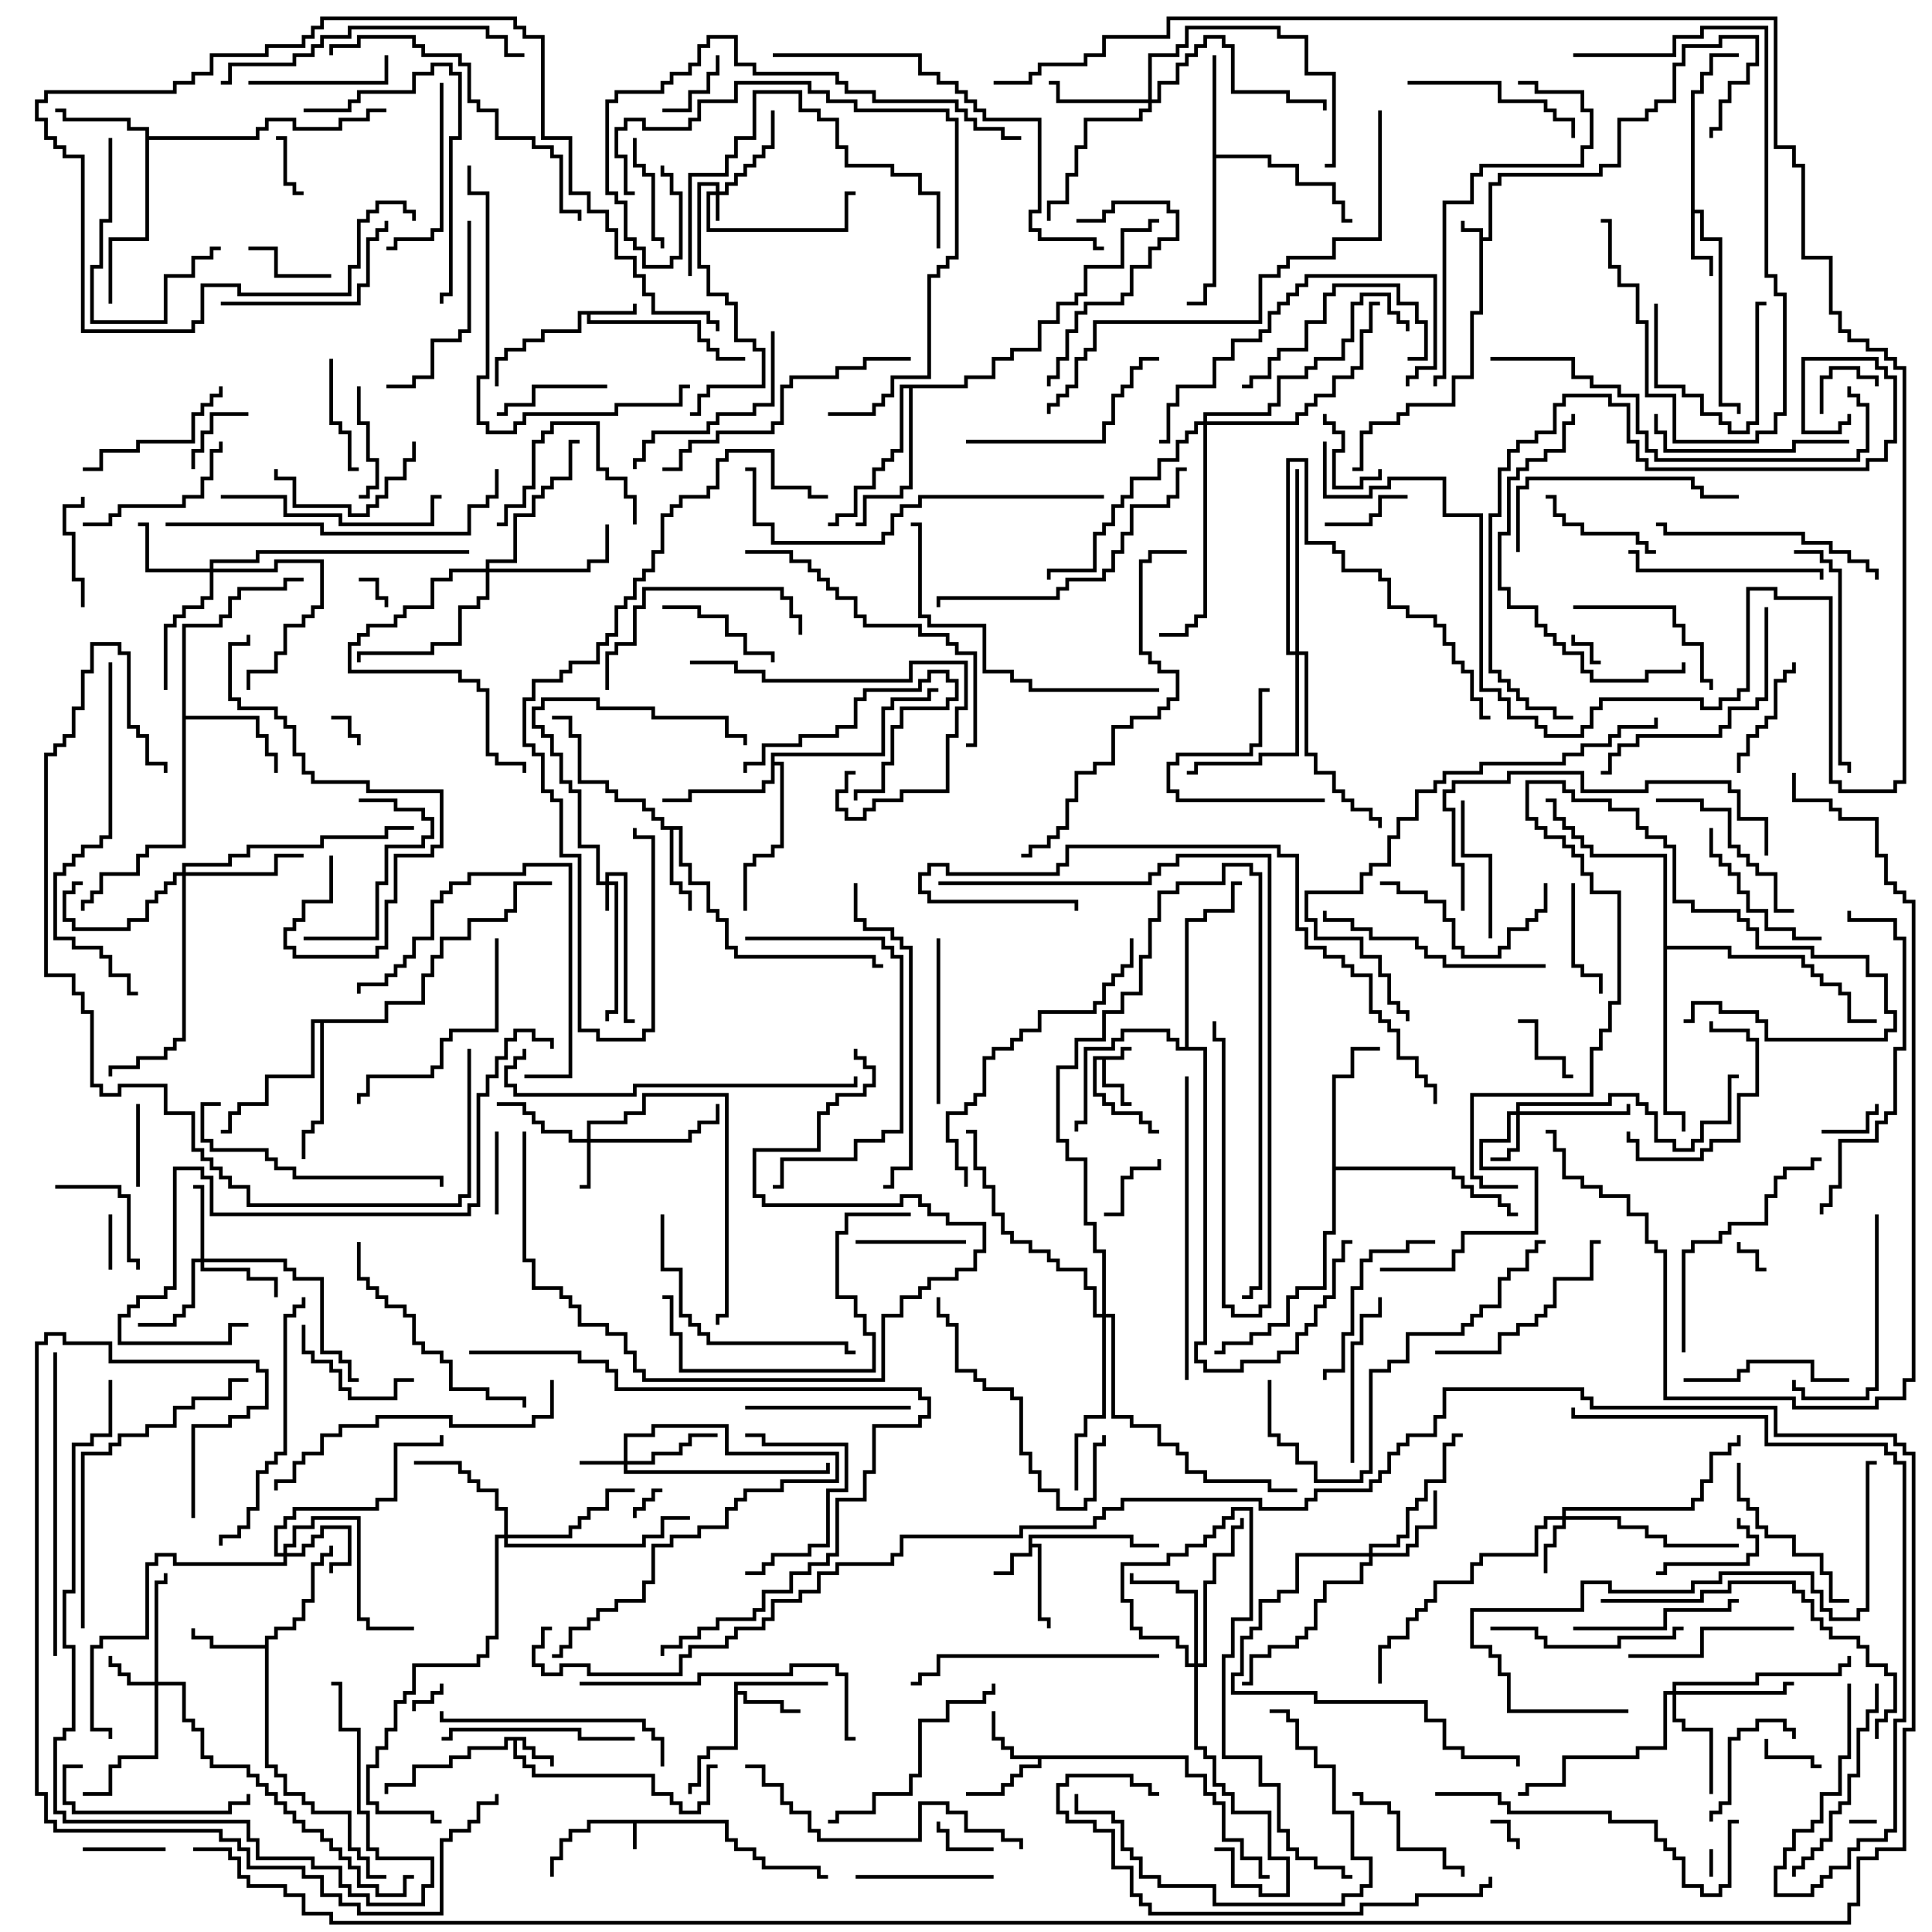 <svg version="1.1" width="105" height="105" xmlns="http://www.w3.org/2000/svg"><path d="M80.4,12.6L79.4,12.6L79.4,12L79.6,12L79.6,12.4L80.6,12.4L80.6,12.9L80.9,12.9L80.9,9.9L81.4,9.9L81.4,9.4L86.9,9.4L86.9,8.9L87.9,8.9L87.9,6.4L89.4,6.4L89.4,5.9L89.9,5.9L89.9,5.4L90.9,5.4L90.9,3.4L91.4,3.4L91.4,2.4L93.4,2.4L93.4,1.9L95.6,1.9L95.6,3.6L95.1,3.6L95.1,4.6L94.1,4.6L94.1,5.6L93.6,5.6L93.6,7.1L93.1,7.1L93.1,7.5L92.9,7.5L92.9,6.9L93.4,6.9L93.4,5.4L93.9,5.4L93.9,4.4L94.9,4.4L94.9,3.4L95.4,3.4L95.4,2.1L93.6,2.1L93.6,2.6L91.6,2.6L91.6,3.6L91.1,3.6L91.1,5.6L90.1,5.6L90.1,6.1L89.6,6.1L89.6,6.6L88.1,6.6L88.1,9.1L87.1,9.1L87.1,9.6L81.6,9.6L81.6,10.1L81.1,10.1L81.1,13.1L80.6,13.1L80.6,17.1L80.1,17.1L80.1,20.6L79.1,20.6L79.1,22.1L76.6,22.1L76.6,22.6L76.1,22.6L76.1,23.1L74.6,23.1L74.6,23.6L74.1,23.6L74.1,25.6L73.5,25.6L73.5,25.4L73.9,25.4L73.9,23.4L74.4,23.4L74.4,22.9L75.9,22.9L75.9,22.4L76.4,22.4L76.4,21.9L78.9,21.9L78.9,20.4L79.9,20.4L79.9,16.9L80.4,16.9z" stroke="none"/><path d="M39.6,98.9L39.6,99.9L40.1,99.9L40.1,100.4L41.1,100.4L41.1,100.9L41.6,100.9L41.6,101.4L44.6,101.4L44.6,101.9L45,101.9L45,102.1L44.4,102.1L44.4,101.6L41.4,101.6L41.4,101.1L40.9,101.1L40.9,100.6L39.9,100.6L39.9,100.1L39.4,100.1L39.4,99.1L34.6,99.1L34.6,100.5L34.4,100.5L34.4,99.1L32.1,99.1L32.1,99.6L31.1,99.6L31.1,100.1L30.6,100.1L30.6,101.1L30.1,101.1L30.1,102L29.9,102L29.9,100.9L30.4,100.9L30.4,99.9L30.9,99.9L30.9,99.4L31.9,99.4L31.9,98.9z" stroke="none"/><path d="M60.9,57.4L60.9,56.9L61.5,56.9L61.5,57.1L61.1,57.1L61.1,57.6L60.1,57.6L60.1,58.9L61.1,58.9L61.1,59.9L61.5,59.9L61.5,60.1L60.9,60.1L60.9,59.1L59.9,59.1L59.9,57.6L59.6,57.6L59.6,59.4L60.1,59.4L60.1,59.9L60.6,59.9L60.6,60.4L62.1,60.4L62.1,60.9L62.6,60.9L62.6,61.4L63,61.4L63,61.6L62.4,61.6L62.4,61.1L61.9,61.1L61.9,60.6L60.4,60.6L60.4,60.1L59.9,60.1L59.9,59.6L59.4,59.6L59.4,57.4z" stroke="none"/><path d="M55.9,83.4L61.6,83.4L61.6,83.9L63,83.9L63,84.1L61.4,84.1L61.4,83.6L56.1,83.6L56.1,83.9L56.6,83.9L56.6,87.9L57.1,87.9L57.1,88.5L56.9,88.5L56.9,88.1L56.4,88.1L56.4,84.1L56.1,84.1L56.1,84.6L55.1,84.6L55.1,85.6L54,85.6L54,85.4L54.9,85.4L54.9,84.4L55.9,84.4z" stroke="none"/><path d="M28.6,94.4L28.6,94.9L29.1,94.9L29.1,95.4L30.1,95.4L30.1,96L29.9,96L29.9,95.6L28.9,95.6L28.9,95.1L28.4,95.1L28.4,94.6L28.1,94.6L28.1,95.4L28.6,95.4L28.6,95.9L29.1,95.9L29.1,96.4L35.6,96.4L35.6,97.4L36.6,97.4L36.6,97.9L37.1,97.9L37.1,98.4L37.9,98.4L37.9,97.9L38.4,97.9L38.4,95.9L39,95.9L39,96.1L38.6,96.1L38.6,98.1L38.1,98.1L38.1,98.6L36.9,98.6L36.9,98.1L36.4,98.1L36.4,97.6L35.4,97.6L35.4,96.6L28.9,96.6L28.9,96.1L28.4,96.1L28.4,95.6L27.9,95.6L27.9,94.6L27.6,94.6L27.6,95.1L25.6,95.1L25.6,95.6L24.6,95.6L24.6,96.1L22.6,96.1L22.6,97.1L21.1,97.1L21.1,97.5L20.9,97.5L20.9,96.9L22.4,96.9L22.4,95.9L24.4,95.9L24.4,95.4L25.4,95.4L25.4,94.9L27.4,94.9L27.4,94.4z" stroke="none"/><path d="M34.4,16.9L34.4,16.5L34.6,16.5L34.6,17.1L32.1,17.1L32.1,17.4L38.1,17.4L38.1,18.4L38.6,18.4L38.6,18.9L39.1,18.9L39.1,19.4L40.5,19.4L40.5,19.6L38.9,19.6L38.9,19.1L38.4,19.1L38.4,18.6L37.9,18.6L37.9,17.6L31.9,17.6L31.9,17.1L31.6,17.1L31.6,18.1L29.6,18.1L29.6,18.6L28.6,18.6L28.6,19.1L27.6,19.1L27.6,19.6L27.1,19.6L27.1,21L26.9,21L26.9,19.4L27.4,19.4L27.4,18.9L28.4,18.9L28.4,18.4L29.4,18.4L29.4,17.9L31.4,17.9L31.4,16.9z" stroke="none"/><path d="M64.6,95.4L64.6,96.4L65.6,96.4L65.6,97.4L66.1,97.4L66.1,97.9L66.6,97.9L66.6,99.9L67.6,99.9L67.6,100.9L68.6,100.9L68.6,101.9L69,101.9L69,102.1L68.4,102.1L68.4,101.1L67.4,101.1L67.4,100.1L66.4,100.1L66.4,98.1L65.9,98.1L65.9,97.6L65.4,97.6L65.4,96.6L64.4,96.6L64.4,95.6L56.6,95.6L56.6,96.1L55.6,96.1L55.6,96.6L55.1,96.6L55.1,97.1L54.6,97.1L54.6,97.6L52.5,97.6L52.5,97.4L54.4,97.4L54.4,96.9L54.9,96.9L54.9,96.4L55.4,96.4L55.4,95.9L56.4,95.9L56.4,95.6L54.9,95.6L54.9,95.1L54.4,95.1L54.4,94.6L53.9,94.6L53.9,93L54.1,93L54.1,94.4L54.6,94.4L54.6,94.9L55.1,94.9L55.1,95.4z" stroke="none"/><path d="M39.9,91.4L45,91.4L45,91.6L40.1,91.6L40.1,91.9L40.6,91.9L40.6,92.4L42.6,92.4L42.6,92.9L43.5,92.9L43.5,93.1L42.4,93.1L42.4,92.6L40.4,92.6L40.4,92.1L40.1,92.1L40.1,95.1L38.6,95.1L38.6,95.6L38.1,95.6L38.1,97.1L37.6,97.1L37.6,97.5L37.4,97.5L37.4,96.9L37.9,96.9L37.9,95.4L38.4,95.4L38.4,94.9L39.9,94.9z" stroke="none"/><path d="M91.9,4.9L92.4,4.9L92.4,3.9L92.9,3.9L92.9,2.9L94.5,2.9L94.5,3.1L93.1,3.1L93.1,4.1L92.6,4.1L92.6,5.1L92.1,5.1L92.1,11.4L92.6,11.4L92.6,12.9L93.6,12.9L93.6,21.9L94.6,21.9L94.6,22.5L94.4,22.5L94.4,22.1L93.4,22.1L93.4,13.1L92.4,13.1L92.4,11.6L92.1,11.6L92.1,13.9L93.1,13.9L93.1,15L92.9,15L92.9,14.1L91.9,14.1z" stroke="none"/><path d="M14.4,89.4L14.4,88.9L14.9,88.9L14.9,88.4L15.9,88.4L15.9,87.9L16.4,87.9L16.4,86.9L16.9,86.9L16.9,84.9L17.4,84.9L17.4,84.4L17.9,84.4L17.9,84L18.1,84L18.1,84.6L17.6,84.6L17.6,85.1L17.1,85.1L17.1,87.1L16.6,87.1L16.6,88.1L16.1,88.1L16.1,88.6L15.1,88.6L15.1,89.1L14.6,89.1L14.6,95.9L15.1,95.9L15.1,96.4L15.6,96.4L15.6,97.4L16.6,97.4L16.6,97.9L17.1,97.9L17.1,98.4L19.1,98.4L19.1,100.4L19.6,100.4L19.6,100.9L20.1,100.9L20.1,101.9L21,101.9L21,102.1L19.9,102.1L19.9,101.1L19.4,101.1L19.4,100.6L18.9,100.6L18.9,98.6L16.9,98.6L16.9,98.1L16.4,98.1L16.4,97.6L15.4,97.6L15.4,96.6L14.9,96.6L14.9,96.1L14.4,96.1L14.4,89.6L11.4,89.6L11.4,89.1L10.4,89.1L10.4,88.5L10.6,88.5L10.6,88.9L11.6,88.9L11.6,89.4z" stroke="none"/><path d="M37.1,44.9L37.1,46.9L37.6,46.9L37.6,47.9L38.6,47.9L38.6,49.4L39.1,49.4L39.1,49.9L39.6,49.9L39.6,51.4L40.1,51.4L40.1,51.9L47.6,51.9L47.6,52.4L48,52.4L48,52.6L47.4,52.6L47.4,52.1L39.9,52.1L39.9,51.6L39.4,51.6L39.4,50.1L38.9,50.1L38.9,49.6L38.4,49.6L38.4,48.1L37.4,48.1L37.4,47.1L36.9,47.1L36.9,45.1L36.6,45.1L36.6,47.9L37.1,47.9L37.1,48.4L37.6,48.4L37.6,49.5L37.4,49.5L37.4,48.6L36.9,48.6L36.9,48.1L36.4,48.1L36.4,45.1L35.9,45.1L35.9,44.6L35.4,44.6L35.4,44.1L34.9,44.1L34.9,43.6L33.4,43.6L33.4,43.1L32.9,43.1L32.9,42.6L31.4,42.6L31.4,40.1L30.9,40.1L30.9,39.1L30,39.1L30,38.9L31.1,38.9L31.1,39.9L31.6,39.9L31.6,42.4L33.1,42.4L33.1,42.9L33.6,42.9L33.6,43.4L35.1,43.4L35.1,43.9L35.6,43.9L35.6,44.4L36.1,44.4L36.1,44.9z" stroke="none"/><path d="M7.9,7.1L6.9,7.1L6.9,6.6L3.4,6.6L3.4,6.1L3,6.1L3,5.9L3.6,5.9L3.6,6.4L7.1,6.4L7.1,6.9L8.1,6.9L8.1,7.4L13.9,7.4L13.9,6.9L14.4,6.9L14.4,6.4L16.1,6.4L16.1,6.9L18.4,6.9L18.4,6.4L19.9,6.4L19.9,5.9L21,5.9L21,6.1L20.1,6.1L20.1,6.6L18.6,6.6L18.6,7.1L15.9,7.1L15.9,6.6L14.6,6.6L14.6,7.1L14.1,7.1L14.1,7.6L8.1,7.6L8.1,13.1L6.1,13.1L6.1,16.5L5.9,16.5L5.9,12.9L7.9,12.9z" stroke="none"/><path d="M65.9,3L66.1,3L66.1,8.4L69.1,8.4L69.1,8.9L70.6,8.9L70.6,9.9L72.6,9.9L72.6,10.9L73.1,10.9L73.1,11.9L73.5,11.9L73.5,12.1L72.9,12.1L72.9,11.1L72.4,11.1L72.4,10.1L70.4,10.1L70.4,9.1L68.9,9.1L68.9,8.6L66.1,8.6L66.1,15.6L65.6,15.6L65.6,16.6L64.5,16.6L64.5,16.4L65.4,16.4L65.4,15.4L65.9,15.4z" stroke="none"/><path d="M9.9,33.9L11.9,33.9L11.9,33.4L12.4,33.4L12.4,32.4L12.9,32.4L12.9,31.9L15.4,31.9L15.4,31.4L16.5,31.4L16.5,31.6L15.6,31.6L15.6,32.1L13.1,32.1L13.1,32.6L12.6,32.6L12.6,33.6L12.1,33.6L12.1,34.1L10.1,34.1L10.1,38.9L14.1,38.9L14.1,39.9L14.6,39.9L14.6,40.9L15.1,40.9L15.1,42L14.9,42L14.9,41.1L14.4,41.1L14.4,40.1L13.9,40.1L13.9,39.1L10.1,39.1L10.1,46.1L8.1,46.1L8.1,46.6L7.6,46.6L7.6,47.6L5.6,47.6L5.6,48.6L5.1,48.6L5.1,49.1L4.6,49.1L4.6,49.5L4.4,49.5L4.4,48.9L4.9,48.9L4.9,48.4L5.4,48.4L5.4,47.4L7.4,47.4L7.4,46.4L7.9,46.4L7.9,45.9L9.9,45.9z" stroke="none"/><path d="M41.9,40.9L47.9,40.9L47.9,38.4L48.4,38.4L48.4,37.9L50.4,37.9L50.4,37.4L51,37.4L51,37.6L50.6,37.6L50.6,38.1L48.6,38.1L48.6,38.6L48.1,38.6L48.1,41.1L42.1,41.1L42.1,41.4L42.6,41.4L42.6,46.1L42.1,46.1L42.1,46.6L41.1,46.6L41.1,47.1L40.6,47.1L40.6,49.5L40.4,49.5L40.4,46.9L40.9,46.9L40.9,46.4L41.9,46.4L41.9,45.9L42.4,45.9L42.4,41.6L42.1,41.6L42.1,42.6L41.6,42.6L41.6,43.1L37.6,43.1L37.6,43.6L36,43.6L36,43.4L37.4,43.4L37.4,42.9L41.4,42.9L41.4,42.4L41.9,42.4z" stroke="none"/><path d="M72.4,58.4L73.4,58.4L73.4,56.9L75,56.9L75,57.1L73.6,57.1L73.6,58.6L72.6,58.6L72.6,63.4L79.1,63.4L79.1,63.9L79.6,63.9L79.6,64.4L80.1,64.4L80.1,64.9L81.6,64.9L81.6,65.4L82.1,65.4L82.1,65.9L82.5,65.9L82.5,66.1L81.9,66.1L81.9,65.6L81.4,65.6L81.4,65.1L79.9,65.1L79.9,64.6L79.4,64.6L79.4,64.1L78.9,64.1L78.9,63.6L72.6,63.6L72.6,67.1L72.1,67.1L72.1,70.1L70.6,70.1L70.6,70.6L70.1,70.6L70.1,72.1L69.1,72.1L69.1,72.6L68.1,72.6L68.1,73.1L66.6,73.1L66.6,73.6L66,73.6L66,73.4L66.4,73.4L66.4,72.9L67.9,72.9L67.9,72.4L68.9,72.4L68.9,71.9L69.9,71.9L69.9,70.4L70.4,70.4L70.4,69.9L71.9,69.9L71.9,66.9L72.4,66.9z" stroke="none"/><path d="M64.4,56.9L64.4,49.9L65.4,49.9L65.4,49.4L66.9,49.4L66.9,47.9L67.5,47.9L67.5,48.1L67.1,48.1L67.1,49.6L65.6,49.6L65.6,50.1L64.6,50.1L64.6,56.9L65.6,56.9L65.6,73.1L65.1,73.1L65.1,73.9L65.6,73.9L65.6,74.4L67.4,74.4L67.4,73.9L69.4,73.9L69.4,73.4L70.4,73.4L70.4,72.4L70.9,72.4L70.9,71.9L71.4,71.9L71.4,70.9L71.9,70.9L71.9,70.4L72.4,70.4L72.4,68.4L72.9,68.4L72.9,67.4L73.5,67.4L73.5,67.6L73.1,67.6L73.1,68.6L72.6,68.6L72.6,70.6L72.1,70.6L72.1,71.1L71.6,71.1L71.6,72.1L71.1,72.1L71.1,72.6L70.6,72.6L70.6,73.6L69.6,73.6L69.6,74.1L67.6,74.1L67.6,74.6L65.4,74.6L65.4,74.1L64.9,74.1L64.9,72.9L65.4,72.9L65.4,57.1L63.9,57.1L63.9,56.6L63.4,56.6L63.4,56.1L61.1,56.1L61.1,56.6L60.6,56.6L60.6,57.1L59.1,57.1L59.1,61.1L58.6,61.1L58.6,61.5L58.4,61.5L58.4,60.9L58.9,60.9L58.9,56.9L60.4,56.9L60.4,56.4L60.9,56.4L60.9,55.9L63.6,55.9L63.6,56.4L64.1,56.4L64.1,56.9z" stroke="none"/><path d="M20.9,55.4L20.9,54.4L22.9,54.4L22.9,52.9L23.4,52.9L23.4,51.9L23.9,51.9L23.9,50.9L25.4,50.9L25.4,49.9L27.4,49.9L27.4,49.4L27.9,49.4L27.9,47.9L30,47.9L30,48.1L28.1,48.1L28.1,49.6L27.6,49.6L27.6,50.1L25.6,50.1L25.6,51.1L24.1,51.1L24.1,52.1L23.6,52.1L23.6,53.1L23.1,53.1L23.1,54.6L21.1,54.6L21.1,55.6L17.6,55.6L17.6,61.1L17.1,61.1L17.1,61.6L16.6,61.6L16.6,63L16.4,63L16.4,61.4L16.9,61.4L16.9,60.9L17.4,60.9L17.4,55.6L17.1,55.6L17.1,58.6L14.6,58.6L14.6,60.1L13.1,60.1L13.1,60.6L12.6,60.6L12.6,61.6L12,61.6L12,61.4L12.4,61.4L12.4,60.4L12.9,60.4L12.9,59.9L14.4,59.9L14.4,58.4L16.9,58.4L16.9,55.4z" stroke="none"/><path d="M52.4,20.9L52.4,20.4L53.9,20.4L53.9,19.4L54.9,19.4L54.9,18.9L56.4,18.9L56.4,17.4L57.4,17.4L57.4,16.4L58.4,16.4L58.4,15.9L58.9,15.9L58.9,14.4L60.9,14.4L60.9,12.4L62.4,12.4L62.4,11.9L63,11.9L63,12.1L62.6,12.1L62.6,12.6L61.1,12.6L61.1,14.6L59.1,14.6L59.1,16.1L58.6,16.1L58.6,16.6L57.6,16.6L57.6,17.6L56.6,17.6L56.6,19.1L55.1,19.1L55.1,19.6L54.1,19.6L54.1,20.6L52.6,20.6L52.6,21.1L49.6,21.1L49.6,26.6L49.1,26.6L49.1,27.1L47.1,27.1L47.1,28.6L46.5,28.6L46.5,28.4L46.9,28.4L46.9,26.9L48.9,26.9L48.9,26.4L49.4,26.4L49.4,21.1L49.1,21.1L49.1,24.6L48.6,24.6L48.6,25.1L48.1,25.1L48.1,25.6L47.6,25.6L47.6,26.6L46.6,26.6L46.6,28.1L45.6,28.1L45.6,28.6L45,28.6L45,28.4L45.4,28.4L45.4,27.9L46.4,27.9L46.4,26.4L47.4,26.4L47.4,25.4L47.9,25.4L47.9,24.9L48.4,24.9L48.4,24.4L48.9,24.4L48.9,20.9z" stroke="none"/><path d="M90.4,46.6L86.4,46.6L86.4,46.1L85.9,46.1L85.9,45.6L85.4,45.6L85.4,45.1L84.9,45.1L84.9,44.6L84.4,44.6L84.4,43.6L84,43.6L84,43.4L84.6,43.4L84.6,44.4L85.1,44.4L85.1,44.9L85.6,44.9L85.6,45.4L86.1,45.4L86.1,45.9L86.6,45.9L86.6,46.4L90.6,46.4L90.6,51.4L94.1,51.4L94.1,51.9L98.1,51.9L98.1,52.4L98.6,52.4L98.6,52.9L99.1,52.9L99.1,53.4L100.1,53.4L100.1,53.9L100.6,53.9L100.6,55.4L102,55.4L102,55.6L100.4,55.6L100.4,54.1L99.9,54.1L99.9,53.6L98.9,53.6L98.9,53.1L98.4,53.1L98.4,52.6L97.9,52.6L97.9,52.1L93.9,52.1L93.9,51.6L90.6,51.6L90.6,60.4L91.6,60.4L91.6,61.5L91.4,61.5L91.4,60.6L90.4,60.6z" stroke="none"/><path d="M38.9,10.4L38.9,10.1L38.1,10.1L38.1,14.4L38.6,14.4L38.6,15.9L39.6,15.9L39.6,16.4L40.1,16.4L40.1,18.4L41.1,18.4L41.1,18.9L41.6,18.9L41.6,21.1L38.6,21.1L38.6,21.6L38.1,21.6L38.1,22.6L37.5,22.6L37.5,22.4L37.9,22.4L37.9,21.4L38.4,21.4L38.4,20.9L41.4,20.9L41.4,19.1L40.9,19.1L40.9,18.6L39.9,18.6L39.9,16.6L39.4,16.6L39.4,16.1L38.4,16.1L38.4,14.6L37.9,14.6L37.9,9.9L39.1,9.9L39.1,10.4L39.4,10.4L39.4,9.9L39.9,9.9L39.9,9.4L40.4,9.4L40.4,8.9L40.9,8.9L40.9,8.4L41.4,8.4L41.4,7.9L41.9,7.9L41.9,6L42.1,6L42.1,8.1L41.6,8.1L41.6,8.6L41.1,8.6L41.1,9.1L40.6,9.1L40.6,9.6L40.1,9.6L40.1,10.1L39.6,10.1L39.6,10.6L39.1,10.6L39.1,12L38.9,12L38.9,10.6L38.6,10.6L38.6,12.4L45.9,12.4L45.9,10.4L46.5,10.4L46.5,10.6L46.1,10.6L46.1,12.6L38.4,12.6L38.4,10.4z" stroke="none"/><path d="M32.9,47.9L32.9,47.4L34.1,47.4L34.1,55.4L34.5,55.4L34.5,55.6L33.9,55.6L33.9,47.6L33.1,47.6L33.1,47.9L33.6,47.9L33.6,55.1L33.1,55.1L33.1,55.5L32.9,55.5L32.9,54.9L33.4,54.9L33.4,48.1L33.1,48.1L33.1,49.5L32.9,49.5L32.9,48.1L32.4,48.1L32.4,46.1L31.4,46.1L31.4,43.1L30.9,43.1L30.9,42.6L30.4,42.6L30.4,41.1L29.9,41.1L29.9,40.1L29.4,40.1L29.4,39.6L28.9,39.6L28.9,38.4L29.4,38.4L29.4,37.9L32.6,37.9L32.6,38.4L35.6,38.4L35.6,38.9L39.6,38.9L39.6,39.9L40.6,39.9L40.6,40.5L40.4,40.5L40.4,40.1L39.4,40.1L39.4,39.1L35.4,39.1L35.4,38.6L32.4,38.6L32.4,38.1L29.6,38.1L29.6,38.6L29.1,38.6L29.1,39.4L29.6,39.4L29.6,39.9L30.1,39.9L30.1,40.9L30.6,40.9L30.6,42.4L31.1,42.4L31.1,42.9L31.6,42.9L31.6,45.9L32.6,45.9L32.6,47.9z" stroke="none"/><path d="M33.9,79.4L33.9,77.9L35.4,77.9L35.4,77.4L39.6,77.4L39.6,78.9L45.6,78.9L45.6,80.6L42.6,80.6L42.6,81.1L40.6,81.1L40.6,81.6L40.1,81.6L40.1,82.1L39.6,82.1L39.6,83.1L38.1,83.1L38.1,83.6L36.6,83.6L36.6,84.1L35.6,84.1L35.6,86.1L35.1,86.1L35.1,87.1L33.6,87.1L33.6,87.6L32.6,87.6L32.6,88.1L32.1,88.1L32.1,88.6L31.1,88.6L31.1,89.6L30.6,89.6L30.6,90.1L30,90.1L30,89.9L30.4,89.9L30.4,89.4L30.9,89.4L30.9,88.4L31.9,88.4L31.9,87.9L32.4,87.9L32.4,87.4L33.4,87.4L33.4,86.9L34.9,86.9L34.9,85.9L35.4,85.9L35.4,83.9L36.4,83.9L36.4,83.4L37.9,83.4L37.9,82.9L39.4,82.9L39.4,81.9L39.9,81.9L39.9,81.4L40.4,81.4L40.4,80.9L42.4,80.9L42.4,80.4L45.4,80.4L45.4,79.1L39.4,79.1L39.4,77.6L35.6,77.6L35.6,78.1L34.1,78.1L34.1,79.4L35.4,79.4L35.4,78.9L36.9,78.9L36.9,78.4L37.4,78.4L37.4,77.9L39,77.9L39,78.1L37.6,78.1L37.6,78.6L37.1,78.6L37.1,79.1L35.6,79.1L35.6,79.6L34.1,79.6L34.1,79.9L44.9,79.9L44.9,79.5L45.1,79.5L45.1,80.1L33.9,80.1L33.9,79.6L31.5,79.6L31.5,79.4z" stroke="none"/><path d="M31.9,61.9L31.9,60.9L33.9,60.9L33.9,60.4L34.9,60.4L34.9,59.4L39.6,59.4L39.6,71.6L39.1,71.6L39.1,72L38.9,72L38.9,71.4L39.4,71.4L39.4,59.6L35.1,59.6L35.1,60.6L34.1,60.6L34.1,61.1L32.1,61.1L32.1,61.9L37.4,61.9L37.4,61.4L37.9,61.4L37.9,60.9L38.9,60.9L38.9,60L39.1,60L39.1,61.1L38.1,61.1L38.1,61.6L37.6,61.6L37.6,62.1L32.1,62.1L32.1,64.6L31.5,64.6L31.5,64.4L31.9,64.4L31.9,62.1L30.9,62.1L30.9,61.6L29.4,61.6L29.4,61.1L28.9,61.1L28.9,60.6L28.4,60.6L28.4,60.1L27,60.1L27,59.9L28.6,59.9L28.6,60.4L29.1,60.4L29.1,60.9L29.6,60.9L29.6,61.4L31.1,61.4L31.1,61.9z" stroke="none"/><path d="M15.4,84.4L15.4,83.9L15.9,83.9L15.9,82.9L16.9,82.9L16.9,82.4L19.6,82.4L19.6,87.9L20.1,87.9L20.1,88.4L22.5,88.4L22.5,88.6L19.9,88.6L19.9,88.1L19.4,88.1L19.4,82.6L17.1,82.6L17.1,83.1L16.1,83.1L16.1,84.1L15.6,84.1L15.6,84.4L16.4,84.4L16.4,83.9L16.9,83.9L16.9,83.4L17.4,83.4L17.4,82.9L19.1,82.9L19.1,85.1L18.1,85.1L18.1,85.5L17.9,85.5L17.9,84.9L18.9,84.9L18.9,83.1L17.6,83.1L17.6,83.6L17.1,83.6L17.1,84.1L16.6,84.1L16.6,84.6L15.6,84.6L15.6,85.1L9.4,85.1L9.4,84.6L8.6,84.6L8.6,85.1L8.1,85.1L8.1,89.1L5.6,89.1L5.6,89.6L5.1,89.6L5.1,93.9L6.1,93.9L6.1,94.5L5.9,94.5L5.9,94.1L4.9,94.1L4.9,89.4L5.4,89.4L5.4,88.9L7.9,88.9L7.9,84.9L8.4,84.9L8.4,84.4L9.6,84.4L9.6,84.9L15.4,84.9L15.4,84.6L14.9,84.6L14.9,82.9L15.4,82.9L15.4,82.4L15.9,82.4L15.9,81.9L20.4,81.9L20.4,81.4L21.4,81.4L21.4,78.4L23.9,78.4L23.9,78L24.1,78L24.1,78.6L21.6,78.6L21.6,81.6L20.6,81.6L20.6,82.1L16.1,82.1L16.1,82.6L15.6,82.6L15.6,83.1L15.1,83.1L15.1,84.4z" stroke="none"/><path d="M8.4,91.4L8.4,85.9L8.9,85.9L8.9,85.5L9.1,85.5L9.1,86.1L8.6,86.1L8.6,91.4L10.1,91.4L10.1,93.4L10.6,93.4L10.6,93.9L11.1,93.9L11.1,95.4L11.6,95.4L11.6,95.9L13.6,95.9L13.6,96.4L14.1,96.4L14.1,96.9L14.6,96.9L14.6,97.4L15.1,97.4L15.1,97.9L15.6,97.9L15.6,98.4L16.1,98.4L16.1,98.9L16.6,98.9L16.6,99.4L17.6,99.4L17.6,99.9L18.1,99.9L18.1,100.4L18.6,100.4L18.6,100.9L19.1,100.9L19.1,101.4L19.6,101.4L19.6,102.4L20.6,102.4L20.6,102.9L21.9,102.9L21.9,101.9L22.5,101.9L22.5,102.1L22.1,102.1L22.1,103.1L20.4,103.1L20.4,102.6L19.4,102.6L19.4,101.6L18.9,101.6L18.9,101.1L18.4,101.1L18.4,100.6L17.9,100.6L17.9,100.1L17.4,100.1L17.4,99.6L16.4,99.6L16.4,99.1L15.9,99.1L15.9,98.6L15.4,98.6L15.4,98.1L14.9,98.1L14.9,97.6L14.4,97.6L14.4,97.1L13.9,97.1L13.9,96.6L13.4,96.6L13.4,96.1L11.4,96.1L11.4,95.6L10.9,95.6L10.9,94.1L10.4,94.1L10.4,93.6L9.9,93.6L9.9,91.6L8.6,91.6L8.6,95.6L6.6,95.6L6.6,96.1L6.1,96.1L6.1,97.6L4.5,97.6L4.5,97.4L5.9,97.4L5.9,95.9L6.4,95.9L6.4,95.4L8.4,95.4L8.4,91.6L6.9,91.6L6.9,91.1L6.4,91.1L6.4,90.6L5.9,90.6L5.9,90L6.1,90L6.1,90.4L6.6,90.4L6.6,90.9L7.1,90.9L7.1,91.4z" stroke="none"/><path d="M82.4,60.4L82.4,59.9L87.4,59.9L87.4,59.4L89.1,59.4L89.1,59.9L89.6,59.9L89.6,60.4L90.1,60.4L90.1,61.9L91.1,61.9L91.1,62.4L91.9,62.4L91.9,61.9L92.4,61.9L92.4,60.9L93.9,60.9L93.9,58.4L94.5,58.4L94.5,58.6L94.1,58.6L94.1,61.1L92.6,61.1L92.6,62.1L92.1,62.1L92.1,62.6L90.9,62.6L90.9,62.1L89.9,62.1L89.9,60.6L89.4,60.6L89.4,60.1L88.9,60.1L88.9,59.6L87.6,59.6L87.6,60.1L82.6,60.1L82.6,60.4L88.4,60.4L88.4,60L88.6,60L88.6,60.6L82.6,60.6L82.6,62.6L82.1,62.6L82.1,63.1L81,63.1L81,62.9L81.9,62.9L81.9,62.4L82.4,62.4L82.4,60.6L82.1,60.6L82.1,62.1L80.6,62.1L80.6,63.4L83.6,63.4L83.6,67.1L79.6,67.1L79.6,68.1L79.1,68.1L79.1,69.1L75,69.1L75,68.9L78.9,68.9L78.9,67.9L79.4,67.9L79.4,66.9L83.4,66.9L83.4,63.6L80.4,63.6L80.4,61.9L81.9,61.9L81.9,60.4z" stroke="none"/><path d="M84.9,82.4L84.9,81.9L91.9,81.9L91.9,81.4L92.4,81.4L92.4,80.4L92.9,80.4L92.9,78.9L93.9,78.9L93.9,78.4L94.4,78.4L94.4,78L94.6,78L94.6,78.6L94.1,78.6L94.1,79.1L93.1,79.1L93.1,80.6L92.6,80.6L92.6,81.6L92.1,81.6L92.1,82.1L85.1,82.1L85.1,82.4L88.1,82.4L88.1,82.9L89.6,82.9L89.6,83.4L90.6,83.4L90.6,83.9L94.5,83.9L94.5,84.1L90.4,84.1L90.4,83.6L89.4,83.6L89.4,83.1L87.9,83.1L87.9,82.6L85.1,82.6L85.1,83.1L84.6,83.1L84.6,84.1L84.1,84.1L84.1,85.5L83.9,85.5L83.9,83.9L84.4,83.9L84.4,82.9L84.9,82.9L84.9,82.6L84.1,82.6L84.1,83.1L83.6,83.1L83.6,84.6L80.6,84.6L80.6,85.1L80.1,85.1L80.1,86.1L78.1,86.1L78.1,87.1L77.6,87.1L77.6,87.6L77.1,87.6L77.1,88.1L76.6,88.1L76.6,89.1L75.6,89.1L75.6,89.6L75.1,89.6L75.1,91.5L74.9,91.5L74.9,89.4L75.4,89.4L75.4,88.9L76.4,88.9L76.4,87.9L76.9,87.9L76.9,87.4L77.4,87.4L77.4,86.9L77.9,86.9L77.9,85.9L79.9,85.9L79.9,84.9L80.4,84.9L80.4,84.4L83.4,84.4L83.4,82.9L83.9,82.9L83.9,82.4z" stroke="none"/><path d="M10.9,68.4L10.9,64.6L10.5,64.6L10.5,64.4L11.1,64.4L11.1,68.4L15.6,68.4L15.6,68.9L16.1,68.9L16.1,69.4L17.6,69.4L17.6,73.4L18.6,73.4L18.6,73.9L19.1,73.9L19.1,74.9L19.5,74.9L19.5,75.1L18.9,75.1L18.9,74.1L18.4,74.1L18.4,73.6L17.4,73.6L17.4,69.6L15.9,69.6L15.9,69.1L15.4,69.1L15.4,68.6L11.1,68.6L11.1,68.9L13.6,68.9L13.6,69.4L15.1,69.4L15.1,70.5L14.9,70.5L14.9,69.6L13.4,69.6L13.4,69.1L10.9,69.1L10.9,68.6L10.6,68.6L10.6,71.1L10.1,71.1L10.1,71.6L9.6,71.6L9.6,72.1L7.5,72.1L7.5,71.9L9.4,71.9L9.4,71.4L9.9,71.4L9.9,70.9L10.4,70.9L10.4,68.4z" stroke="none"/><path d="M11.4,30.9L11.4,30.4L13.9,30.4L13.9,29.9L25.5,29.9L25.5,30.1L14.1,30.1L14.1,30.6L11.6,30.6L11.6,30.9L14.9,30.9L14.9,30.4L17.6,30.4L17.6,33.1L17.1,33.1L17.1,33.6L16.6,33.6L16.6,34.1L15.6,34.1L15.6,35.6L15.1,35.6L15.1,36.6L13.6,36.6L13.6,37.5L13.4,37.5L13.4,36.4L14.9,36.4L14.9,35.4L15.4,35.4L15.4,33.9L16.4,33.9L16.4,33.4L16.9,33.4L16.9,32.9L17.4,32.9L17.4,30.6L15.1,30.6L15.1,31.1L11.6,31.1L11.6,32.6L11.1,32.6L11.1,33.1L10.1,33.1L10.1,33.6L9.6,33.6L9.6,34.1L9.1,34.1L9.1,37.5L8.9,37.5L8.9,33.9L9.4,33.9L9.4,33.4L9.9,33.4L9.9,32.9L10.9,32.9L10.9,32.4L11.4,32.4L11.4,31.1L7.9,31.1L7.9,28.6L7.5,28.6L7.5,28.4L8.1,28.4L8.1,30.9z" stroke="none"/><path d="M74.4,84.4L74.4,83.9L75.9,83.9L75.9,83.4L76.4,83.4L76.4,81.9L76.9,81.9L76.9,81.4L77.4,81.4L77.4,80.4L78.4,80.4L78.4,78.4L78.9,78.4L78.9,77.9L79.5,77.9L79.5,78.1L79.1,78.1L79.1,78.6L78.6,78.6L78.6,80.6L77.6,80.6L77.6,81.6L77.1,81.6L77.1,82.1L76.6,82.1L76.6,83.6L76.1,83.6L76.1,84.1L74.6,84.1L74.6,84.4L76.4,84.4L76.4,83.9L76.9,83.9L76.9,82.9L77.9,82.9L77.9,81L78.1,81L78.1,83.1L77.1,83.1L77.1,84.1L76.6,84.1L76.6,84.6L74.6,84.6L74.6,85.1L74.1,85.1L74.1,86.1L72.1,86.1L72.1,87.1L71.6,87.1L71.6,88.6L71.1,88.6L71.1,89.1L70.6,89.1L70.6,89.6L69.1,89.6L69.1,90.1L68.1,90.1L68.1,91.6L67.5,91.6L67.5,91.4L67.9,91.4L67.9,89.9L68.9,89.9L68.9,89.4L70.4,89.4L70.4,88.9L70.9,88.9L70.9,88.4L71.4,88.4L71.4,86.9L71.9,86.9L71.9,85.9L73.9,85.9L73.9,84.9L74.4,84.9L74.4,84.6L70.6,84.6L70.6,86.6L69.6,86.6L69.6,87.1L68.6,87.1L68.6,88.6L68.1,88.6L68.1,89.1L67.6,89.1L67.6,91.1L67.1,91.1L67.1,91.9L71.6,91.9L71.6,92.4L77.6,92.4L77.6,93.4L78.6,93.4L78.6,94.9L79.6,94.9L79.6,95.4L82.6,95.4L82.6,96L82.4,96L82.4,95.6L79.4,95.6L79.4,95.1L78.4,95.1L78.4,93.6L77.4,93.6L77.4,92.6L71.4,92.6L71.4,92.1L66.9,92.1L66.9,90.9L67.4,90.9L67.4,88.9L67.9,88.9L67.9,88.4L68.4,88.4L68.4,86.9L69.4,86.9L69.4,86.4L70.4,86.4L70.4,84.4z" stroke="none"/><path d="M9.9,47.4L9.9,46.9L12.4,46.9L12.4,46.4L13.4,46.4L13.4,45.9L17.4,45.9L17.4,45.4L20.9,45.4L20.9,44.9L22.5,44.9L22.5,45.1L21.1,45.1L21.1,45.6L17.6,45.6L17.6,46.1L13.6,46.1L13.6,46.6L12.6,46.6L12.6,47.1L10.1,47.1L10.1,47.4L14.9,47.4L14.9,46.4L16.5,46.4L16.5,46.6L15.1,46.6L15.1,47.6L10.1,47.6L10.1,56.6L9.6,56.6L9.6,57.1L9.1,57.1L9.1,57.6L7.6,57.6L7.6,58.1L6.1,58.1L6.1,58.5L5.9,58.5L5.9,57.9L7.4,57.9L7.4,57.4L8.9,57.4L8.9,56.9L9.4,56.9L9.4,56.4L9.9,56.4L9.9,47.6L9.6,47.6L9.6,48.1L9.1,48.1L9.1,48.6L8.6,48.6L8.6,49.1L8.1,49.1L8.1,50.1L7.1,50.1L7.1,50.6L3.9,50.6L3.9,50.1L3.4,50.1L3.4,48.4L3.9,48.4L3.9,47.9L4.5,47.9L4.5,48.1L4.1,48.1L4.1,48.6L3.6,48.6L3.6,49.9L4.1,49.9L4.1,50.4L6.9,50.4L6.9,49.9L7.9,49.9L7.9,48.9L8.4,48.9L8.4,48.4L8.9,48.4L8.9,47.9L9.4,47.9L9.4,47.4z" stroke="none"/><path d="M62.4,5.4L62.4,2.9L63.9,2.9L63.9,2.4L64.4,2.4L64.4,1.4L69.6,1.4L69.6,1.9L71.1,1.9L71.1,3.9L72.6,3.9L72.6,9.1L72,9.1L72,8.9L72.4,8.9L72.4,4.1L70.9,4.1L70.9,2.1L69.4,2.1L69.4,1.6L64.6,1.6L64.6,2.6L64.1,2.6L64.1,3.1L62.6,3.1L62.6,5.4L62.9,5.4L62.9,4.4L63.9,4.4L63.9,3.4L64.4,3.4L64.4,2.9L64.9,2.9L64.9,2.4L65.4,2.4L65.4,1.9L66.6,1.9L66.6,2.4L67.1,2.4L67.1,4.9L70.1,4.9L70.1,5.4L72.1,5.4L72.1,6L71.9,6L71.9,5.6L69.9,5.6L69.9,5.1L66.9,5.1L66.9,2.6L66.4,2.6L66.4,2.1L65.6,2.1L65.6,2.6L65.1,2.6L65.1,3.1L64.6,3.1L64.6,3.6L64.1,3.6L64.1,4.6L63.1,4.6L63.1,5.6L62.6,5.6L62.6,6.1L62.1,6.1L62.1,6.6L59.1,6.6L59.1,8.1L58.6,8.1L58.6,9.6L58.1,9.6L58.1,11.1L57.1,11.1L57.1,12L56.9,12L56.9,10.9L57.9,10.9L57.9,9.4L58.4,9.4L58.4,7.9L58.9,7.9L58.9,6.4L61.9,6.4L61.9,5.9L62.4,5.9L62.4,5.6L57.4,5.6L57.4,4.6L57,4.6L57,4.4L57.6,4.4L57.6,5.4z" stroke="none"/><path d="M90.9,91.9L90.9,91.4L95.4,91.4L95.4,90.9L99.9,90.9L99.9,90.4L100.4,90.4L100.4,90L100.6,90L100.6,90.6L100.1,90.6L100.1,91.1L95.6,91.1L95.6,91.6L91.1,91.6L91.1,91.9L96.9,91.9L96.9,91.4L97.5,91.4L97.5,91.6L97.1,91.6L97.1,92.1L91.1,92.1L91.1,93.4L91.6,93.4L91.6,93.9L93.1,93.9L93.1,97.5L92.9,97.5L92.9,94.1L91.4,94.1L91.4,93.6L90.9,93.6L90.9,92.1L90.6,92.1L90.6,95.1L89.1,95.1L89.1,95.6L85.1,95.6L85.1,97.1L83.1,97.1L83.1,97.6L82.5,97.6L82.5,97.4L82.9,97.4L82.9,96.9L84.9,96.9L84.9,95.4L88.9,95.4L88.9,94.9L90.4,94.9L90.4,91.9z" stroke="none"/><path d="M64.9,90.4L64.9,86.6L63.9,86.6L63.9,86.1L61.4,86.1L61.4,85.5L61.6,85.5L61.6,85.9L64.1,85.9L64.1,86.4L65.1,86.4L65.1,90.4L65.4,90.4L65.4,85.9L65.9,85.9L65.9,84.4L66.9,84.4L66.9,82.9L67.4,82.9L67.4,82.5L67.6,82.5L67.6,83.1L67.1,83.1L67.1,84.6L66.1,84.6L66.1,86.1L65.6,86.1L65.6,90.6L65.1,90.6L65.1,94.9L65.6,94.9L65.6,95.4L66.1,95.4L66.1,96.9L66.6,96.9L66.6,97.4L67.1,97.4L67.1,98.4L69.1,98.4L69.1,100.9L70.1,100.9L70.1,103.1L68.4,103.1L68.4,102.6L66.9,102.6L66.9,100.6L66,100.6L66,100.4L67.1,100.4L67.1,102.4L68.6,102.4L68.6,102.9L69.9,102.9L69.9,101.1L68.9,101.1L68.9,98.6L66.9,98.6L66.9,97.6L66.4,97.6L66.4,97.1L65.9,97.1L65.9,95.6L65.4,95.6L65.4,95.1L64.9,95.1L64.9,90.6L64.4,90.6L64.4,89.6L63.9,89.6L63.9,89.1L61.9,89.1L61.9,88.6L61.4,88.6L61.4,87.1L60.9,87.1L60.9,84.9L63.4,84.9L63.4,84.4L64.4,84.4L64.4,83.9L65.4,83.9L65.4,83.4L65.9,83.4L65.9,82.9L66.4,82.9L66.4,82.4L66.9,82.4L66.9,81.9L68.1,81.9L68.1,88.1L67.1,88.1L67.1,90.1L66.6,90.1L66.6,95.4L68.6,95.4L68.6,96.9L69.6,96.9L69.6,99.4L70.1,99.4L70.1,100.4L70.6,100.4L70.6,100.9L71.6,100.9L71.6,101.4L73.1,101.4L73.1,101.9L73.5,101.9L73.5,102.1L72.9,102.1L72.9,101.6L71.4,101.6L71.4,101.1L70.4,101.1L70.4,100.6L69.9,100.6L69.9,99.6L69.4,99.6L69.4,97.1L68.4,97.1L68.4,95.6L66.4,95.6L66.4,89.9L66.9,89.9L66.9,87.9L67.9,87.9L67.9,82.1L67.1,82.1L67.1,82.6L66.6,82.6L66.6,83.1L66.1,83.1L66.1,83.6L65.6,83.6L65.6,84.1L64.6,84.1L64.6,84.6L63.6,84.6L63.6,85.1L61.1,85.1L61.1,86.9L61.6,86.9L61.6,88.4L62.1,88.4L62.1,88.9L64.1,88.9L64.1,89.4L64.6,89.4L64.6,90.4z" stroke="none"/><path d="M27.4,83.4L27.4,82.1L26.9,82.1L26.9,81.1L25.9,81.1L25.9,80.6L25.4,80.6L25.4,80.1L24.9,80.1L24.9,79.6L22.5,79.6L22.5,79.4L25.1,79.4L25.1,79.9L25.6,79.9L25.6,80.4L26.1,80.4L26.1,80.9L27.1,80.9L27.1,81.9L27.6,81.9L27.6,83.4L30.9,83.4L30.9,82.9L31.4,82.9L31.4,82.4L31.9,82.4L31.9,81.9L32.9,81.9L32.9,80.9L34.5,80.9L34.5,81.1L33.1,81.1L33.1,82.1L32.1,82.1L32.1,82.6L31.6,82.6L31.6,83.1L31.1,83.1L31.1,83.6L27.6,83.6L27.6,83.9L34.9,83.9L34.9,83.4L35.9,83.4L35.9,82.4L37.5,82.4L37.5,82.6L36.1,82.6L36.1,83.6L35.1,83.6L35.1,84.1L27.4,84.1L27.4,83.6L27.1,83.6L27.1,89.1L26.6,89.1L26.6,90.1L26.1,90.1L26.1,90.6L22.6,90.6L22.6,92.1L22.1,92.1L22.1,92.6L21.6,92.6L21.6,94.1L21.1,94.1L21.1,95.1L20.6,95.1L20.6,96.1L20.1,96.1L20.1,97.9L20.6,97.9L20.6,98.4L23.6,98.4L23.6,98.9L24,98.9L24,99.1L23.4,99.1L23.4,98.6L20.4,98.6L20.4,98.1L19.9,98.1L19.9,95.9L20.4,95.9L20.4,94.9L20.9,94.9L20.9,93.9L21.4,93.9L21.4,92.4L21.9,92.4L21.9,91.9L22.4,91.9L22.4,90.4L25.9,90.4L25.9,89.9L26.4,89.9L26.4,88.9L26.9,88.9L26.9,83.4z" stroke="none"/><path d="M26.4,30.9L26.4,30.4L27.9,30.4L27.9,27.9L28.9,27.9L28.9,26.9L29.4,26.9L29.4,26.4L29.9,26.4L29.9,25.9L30.9,25.9L30.9,23.9L31.5,23.9L31.5,24.1L31.1,24.1L31.1,26.1L30.1,26.1L30.1,26.6L29.6,26.6L29.6,27.1L29.1,27.1L29.1,28.1L28.1,28.1L28.1,30.6L26.6,30.6L26.6,30.9L31.9,30.9L31.9,30.4L32.9,30.4L32.9,28.5L33.1,28.5L33.1,30.6L32.1,30.6L32.1,31.1L26.6,31.1L26.6,32.6L26.1,32.6L26.1,33.1L25.1,33.1L25.1,35.1L23.6,35.1L23.6,35.6L19.6,35.6L19.6,36L19.4,36L19.4,35.4L23.4,35.4L23.4,34.9L24.9,34.9L24.9,32.9L25.9,32.9L25.9,32.4L26.4,32.4L26.4,31.1L24.6,31.1L24.6,31.6L23.6,31.6L23.6,33.1L22.1,33.1L22.1,33.6L21.6,33.6L21.6,34.1L20.1,34.1L20.1,34.6L19.6,34.6L19.6,35.1L19.1,35.1L19.1,36.4L25.1,36.4L25.1,36.9L26.1,36.9L26.1,37.4L26.6,37.4L26.6,40.9L27.1,40.9L27.1,41.4L28.6,41.4L28.6,42L28.4,42L28.4,41.6L26.9,41.6L26.9,41.1L26.4,41.1L26.4,37.6L25.9,37.6L25.9,37.1L24.9,37.1L24.9,36.6L18.9,36.6L18.9,34.9L19.4,34.9L19.4,34.4L19.9,34.4L19.9,33.9L21.4,33.9L21.4,33.4L21.9,33.4L21.9,32.9L23.4,32.9L23.4,31.4L24.4,31.4L24.4,30.9z" stroke="none"/><path d="M59.9,71.4L59.9,68.1L59.4,68.1L59.4,66.6L58.9,66.6L58.9,63.1L57.9,63.1L57.9,62.1L57.4,62.1L57.4,57.9L58.4,57.9L58.4,56.4L59.9,56.4L59.9,54.9L60.9,54.9L60.9,53.9L61.9,53.9L61.9,51.9L62.4,51.9L62.4,49.9L62.9,49.9L62.9,48.4L63.9,48.4L63.9,47.9L66.4,47.9L66.4,46.9L68.1,46.9L68.1,47.4L68.6,47.4L68.6,70.1L68.1,70.1L68.1,70.6L67.5,70.6L67.5,70.4L67.9,70.4L67.9,69.9L68.4,69.9L68.4,47.6L67.9,47.6L67.9,47.1L66.6,47.1L66.6,48.1L64.1,48.1L64.1,48.6L63.1,48.6L63.1,50.1L62.6,50.1L62.6,52.1L62.1,52.1L62.1,54.1L61.1,54.1L61.1,55.1L60.1,55.1L60.1,56.6L58.6,56.6L58.6,58.1L57.6,58.1L57.6,61.9L58.1,61.9L58.1,62.9L59.1,62.9L59.1,66.4L59.6,66.4L59.6,67.9L60.1,67.9L60.1,71.4L60.6,71.4L60.6,76.9L61.6,76.9L61.6,77.4L63.1,77.4L63.1,78.4L64.1,78.4L64.1,78.9L64.6,78.9L64.6,79.9L65.6,79.9L65.6,80.4L69.1,80.4L69.1,80.9L70.5,80.9L70.5,81.1L68.9,81.1L68.9,80.6L65.4,80.6L65.4,80.1L64.4,80.1L64.4,79.1L63.9,79.1L63.9,78.6L62.9,78.6L62.9,77.6L61.4,77.6L61.4,77.1L60.4,77.1L60.4,71.6L60.1,71.6L60.1,77.1L59.1,77.1L59.1,78.1L58.6,78.1L58.6,81L58.4,81L58.4,77.9L58.9,77.9L58.9,76.9L59.9,76.9L59.9,71.6L59.4,71.6L59.4,70.1L58.9,70.1L58.9,69.1L57.4,69.1L57.4,68.6L56.9,68.6L56.9,68.1L55.9,68.1L55.9,67.6L54.9,67.6L54.9,67.1L54.4,67.1L54.4,66.1L53.9,66.1L53.9,64.6L53.4,64.6L53.4,63.6L52.9,63.6L52.9,61.6L52.5,61.6L52.5,61.4L53.1,61.4L53.1,63.4L53.6,63.4L53.6,64.4L54.1,64.4L54.1,65.9L54.6,65.9L54.6,66.9L55.1,66.9L55.1,67.4L56.1,67.4L56.1,67.9L57.1,67.9L57.1,68.4L57.6,68.4L57.6,68.9L59.1,68.9L59.1,69.9L59.6,69.9L59.6,71.4z" stroke="none"/><path d="M70.4,35.4L70.4,25.5L70.6,25.5L70.6,35.4L71.1,35.4L71.1,40.9L71.6,40.9L71.6,41.9L72.6,41.9L72.6,42.9L73.1,42.9L73.1,43.4L73.6,43.4L73.6,43.9L74.6,43.9L74.6,44.4L75.1,44.4L75.1,45L74.9,45L74.9,44.6L74.4,44.6L74.4,44.1L73.4,44.1L73.4,43.6L72.9,43.6L72.9,43.1L72.4,43.1L72.4,42.1L71.4,42.1L71.4,41.1L70.9,41.1L70.9,35.6L70.6,35.6L70.6,41.1L68.6,41.1L68.6,41.6L65.1,41.6L65.1,42.1L64.5,42.1L64.5,41.9L64.9,41.9L64.9,41.4L68.4,41.4L68.4,40.9L70.4,40.9L70.4,35.6L69.9,35.6L69.9,24.9L71.1,24.9L71.1,29.4L72.6,29.4L72.6,29.9L73.1,29.9L73.1,30.9L75.1,30.9L75.1,31.4L75.6,31.4L75.6,32.9L76.6,32.9L76.6,33.4L78.1,33.4L78.1,33.9L78.6,33.9L78.6,34.9L79.1,34.9L79.1,35.9L79.6,35.9L79.6,36.4L80.1,36.4L80.1,37.9L80.6,37.9L80.6,38.9L81,38.9L81,39.1L80.4,39.1L80.4,38.1L79.9,38.1L79.9,36.6L79.4,36.6L79.4,36.1L78.9,36.1L78.9,35.1L78.4,35.1L78.4,34.1L77.9,34.1L77.9,33.6L76.4,33.6L76.4,33.1L75.4,33.1L75.4,31.6L74.9,31.6L74.9,31.1L72.9,31.1L72.9,30.1L72.4,30.1L72.4,29.6L70.9,29.6L70.9,25.1L70.1,25.1L70.1,35.4z" stroke="none"/><path d="M65.4,22.9L65.4,22.4L68.9,22.4L68.9,21.9L69.4,21.9L69.4,20.4L70.9,20.4L70.9,19.9L71.4,19.9L71.4,19.4L72.9,19.4L72.9,18.4L73.4,18.4L73.4,16.4L73.9,16.4L73.9,15.9L75.6,15.9L75.6,16.9L76.1,16.9L76.1,17.4L76.6,17.4L76.6,18L76.4,18L76.4,17.6L75.9,17.6L75.9,17.1L75.4,17.1L75.4,16.1L74.1,16.1L74.1,16.6L73.6,16.6L73.6,18.6L73.1,18.6L73.1,19.6L71.6,19.6L71.6,20.1L71.1,20.1L71.1,20.6L69.6,20.6L69.6,22.1L69.1,22.1L69.1,22.6L65.6,22.6L65.6,22.9L70.4,22.9L70.4,22.4L70.9,22.4L70.9,21.9L71.4,21.9L71.4,21.4L72.4,21.4L72.4,20.4L73.4,20.4L73.4,19.9L73.9,19.9L73.9,17.9L74.4,17.9L74.4,16.4L75,16.4L75,16.6L74.6,16.6L74.6,18.1L74.1,18.1L74.1,20.1L73.6,20.1L73.6,20.6L72.6,20.6L72.6,21.6L71.6,21.6L71.6,22.1L71.1,22.1L71.1,22.6L70.6,22.6L70.6,23.1L65.6,23.1L65.6,33.6L65.1,33.6L65.1,34.1L64.6,34.1L64.6,34.6L63,34.6L63,34.4L64.4,34.4L64.4,33.9L64.9,33.9L64.9,33.4L65.4,33.4L65.4,23.1L65.1,23.1L65.1,23.6L64.6,23.6L64.6,24.1L64.1,24.1L64.1,25.1L63.1,25.1L63.1,26.1L61.6,26.1L61.6,27.1L61.1,27.1L61.1,27.6L60.6,27.6L60.6,28.6L60.1,28.6L60.1,29.1L59.6,29.1L59.6,31.1L57.1,31.1L57.1,31.5L56.9,31.5L56.9,30.9L59.4,30.9L59.4,28.9L59.9,28.9L59.9,28.4L60.4,28.4L60.4,27.4L60.9,27.4L60.9,26.9L61.4,26.9L61.4,25.9L62.9,25.9L62.9,24.9L63.9,24.9L63.9,23.9L64.4,23.9L64.4,23.4L64.9,23.4L64.9,22.9z" stroke="none"/><path d="M93.1,102L92.9,102L92.9,100.5L93.1,100.5z" stroke="none"/><path d="M100.5,99.1L100.5,98.9L102,98.9L102,99.1z" stroke="none"/><path d="M81,99.1L81,98.9L82.1,98.9L82.1,99.9L82.6,99.9L82.6,100.5L82.4,100.5L82.4,100.1L81.9,100.1L81.9,99.1z" stroke="none"/><path d="M96,68.9L96,69.1L95.4,69.1L95.4,68.1L94.4,68.1L94.4,67.5L94.6,67.5L94.6,67.9L95.6,67.9L95.6,68.9z" stroke="none"/><path d="M34.6,82.5L34.4,82.5L34.4,81.9L34.9,81.9L34.9,81.4L35.4,81.4L35.4,80.9L36,80.9L36,81.1L35.6,81.1L35.6,81.6L35.1,81.6L35.1,82.1L34.6,82.1z" stroke="none"/><path d="M23.9,91.5L24.1,91.5L24.1,92.1L23.6,92.1L23.6,92.6L22.6,92.6L22.6,93L22.4,93L22.4,92.4L23.4,92.4L23.4,91.9L23.9,91.9z" stroke="none"/><path d="M87,35.9L87,36.1L86.4,36.1L86.4,35.1L85.4,35.1L85.4,34.5L85.6,34.5L85.6,34.9L86.6,34.9L86.6,35.9z" stroke="none"/><path d="M18,39.1L18,38.9L19.1,38.9L19.1,39.9L19.6,39.9L19.6,40.5L19.4,40.5L19.4,40.1L18.9,40.1L18.9,39.1z" stroke="none"/><path d="M19.5,31.6L19.5,31.4L20.6,31.4L20.6,32.4L21.1,32.4L21.1,33L20.9,33L20.9,32.6L20.4,32.6L20.4,31.6z" stroke="none"/><path d="M6.1,69L5.9,69L5.9,66L6.1,66z" stroke="none"/><path d="M99,61.6L99,61.4L101.4,61.4L101.4,60.4L101.9,60.4L101.9,60L102.1,60L102.1,60.6L101.6,60.6L101.6,61.6z" stroke="none"/><path d="M99.1,22.5L98.9,22.5L98.9,20.4L99.4,20.4L99.4,19.9L101.1,19.9L101.1,20.4L102.1,20.4L102.1,21L101.9,21L101.9,20.6L100.9,20.6L100.9,20.1L99.6,20.1L99.6,20.6L99.1,20.6z" stroke="none"/><path d="M16.5,10.4L16.5,10.6L15.9,10.6L15.9,10.1L15.4,10.1L15.4,7.6L15,7.6L15,7.4L15.6,7.4L15.6,9.9L16.1,9.9L16.1,10.4z" stroke="none"/><path d="M99,95.9L99,96.1L98.4,96.1L98.4,95.6L95.9,95.6L95.9,94.5L96.1,94.5L96.1,95.4L98.6,95.4L98.6,95.9z" stroke="none"/><path d="M54,100.4L54,100.6L51.4,100.6L51.4,99.6L50.9,99.6L50.9,99L51.1,99L51.1,99.4L51.6,99.4L51.6,100.4z" stroke="none"/><path d="M60,66.1L60,65.9L60.9,65.9L60.9,63.9L61.4,63.9L61.4,63.4L62.9,63.4L62.9,63L63.1,63L63.1,63.6L61.6,63.6L61.6,64.1L61.1,64.1L61.1,66.1z" stroke="none"/><path d="M85.5,58.4L85.5,58.6L84.9,58.6L84.9,57.6L83.4,57.6L83.4,55.6L82.5,55.6L82.5,55.4L83.6,55.4L83.6,57.4L85.1,57.4L85.1,58.4z" stroke="none"/><path d="M36,6.1L36,5.9L37.4,5.9L37.4,4.9L38.4,4.9L38.4,3.9L38.9,3.9L38.9,3L39.1,3L39.1,4.1L38.6,4.1L38.6,5.1L37.6,5.1L37.6,6.1z" stroke="none"/><path d="M13.5,22.4L13.5,22.6L11.6,22.6L11.6,23.6L11.1,23.6L11.1,24.6L10.6,24.6L10.6,25.5L10.4,25.5L10.4,24.4L10.9,24.4L10.9,23.4L11.4,23.4L11.4,22.4z" stroke="none"/><path d="M71.9,22.5L72.1,22.5L72.1,22.9L72.6,22.9L72.6,23.4L73.1,23.4L73.1,24.6L72.6,24.6L72.6,26.4L73.9,26.4L73.9,25.9L74.9,25.9L74.9,25.5L75.1,25.5L75.1,26.1L74.1,26.1L74.1,26.6L72.4,26.6L72.4,24.4L72.9,24.4L72.9,23.6L72.4,23.6L72.4,23.1L71.9,23.1z" stroke="none"/><path d="M4.5,100.6L4.5,100.4L9,100.4L9,100.6z" stroke="none"/><path d="M7.6,64.5L7.4,64.5L7.4,60L7.6,60z" stroke="none"/><path d="M27.1,66L26.9,66L26.9,61.5L27.1,61.5z" stroke="none"/><path d="M18,14.9L18,15.1L14.9,15.1L14.9,13.6L13.5,13.6L13.5,13.4L15.1,13.4L15.1,14.9z" stroke="none"/><path d="M76.5,26.9L76.5,27.1L75.1,27.1L75.1,28.1L74.6,28.1L74.6,28.6L72,28.6L72,28.4L74.4,28.4L74.4,27.9L74.9,27.9L74.9,26.9z" stroke="none"/><path d="M94.4,82.5L94.6,82.5L94.6,82.9L95.1,82.9L95.1,83.4L95.6,83.4L95.6,84.6L95.1,84.6L95.1,85.1L90.6,85.1L90.6,85.6L90,85.6L90,85.4L90.4,85.4L90.4,84.9L94.9,84.9L94.9,84.4L95.4,84.4L95.4,83.6L94.9,83.6L94.9,83.1L94.4,83.1z" stroke="none"/><path d="M89.9,16.5L90.1,16.5L90.1,20.9L91.6,20.9L91.6,21.4L92.6,21.4L92.6,22.4L93.6,22.4L93.6,22.9L94.1,22.9L94.1,23.4L94.9,23.4L94.9,22.9L95.4,22.9L95.4,16.4L96,16.4L96,16.6L95.6,16.6L95.6,23.1L95.1,23.1L95.1,23.6L93.9,23.6L93.9,23.1L93.4,23.1L93.4,22.6L92.4,22.6L92.4,21.6L91.4,21.6L91.4,21.1L89.9,21.1z" stroke="none"/><path d="M19.5,27.1L19.5,26.9L19.9,26.9L19.9,26.4L20.4,26.4L20.4,25.1L19.9,25.1L19.9,23.1L19.4,23.1L19.4,21L19.6,21L19.6,22.9L20.1,22.9L20.1,24.9L20.6,24.9L20.6,26.6L20.1,26.6L20.1,27.1z" stroke="none"/><path d="M4.6,33L4.4,33L4.4,31.6L3.9,31.6L3.9,29.1L3.4,29.1L3.4,27.4L4.4,27.4L4.4,27L4.6,27L4.6,27.6L3.6,27.6L3.6,28.9L4.1,28.9L4.1,31.4L4.6,31.4z" stroke="none"/><path d="M46.5,67.6L46.5,67.4L52.5,67.4L52.5,67.6z" stroke="none"/><path d="M33,20.9L33,21.1L29.1,21.1L29.1,22.1L27.6,22.1L27.6,22.6L27,22.6L27,22.4L27.4,22.4L27.4,21.9L28.9,21.9L28.9,20.9z" stroke="none"/><path d="M40.6,42L40.4,42L40.4,41.4L41.4,41.4L41.4,40.4L43.4,40.4L43.4,39.9L45.4,39.9L45.4,39.4L46.4,39.4L46.4,37.9L46.9,37.9L46.9,37.4L49.9,37.4L49.9,36.9L50.4,36.9L50.4,36.4L51.6,36.4L51.6,36.9L52.1,36.9L52.1,38.1L51.6,38.1L51.6,38.6L49.1,38.6L49.1,39.6L48.6,39.6L48.6,41.6L48.1,41.6L48.1,43.1L46.6,43.1L46.6,43.5L46.4,43.5L46.4,42.9L47.9,42.9L47.9,41.4L48.4,41.4L48.4,39.4L48.9,39.4L48.9,38.4L51.4,38.4L51.4,37.9L51.9,37.9L51.9,37.1L51.4,37.1L51.4,36.6L50.6,36.6L50.6,37.1L50.1,37.1L50.1,37.6L47.1,37.6L47.1,38.1L46.6,38.1L46.6,39.6L45.6,39.6L45.6,40.1L43.6,40.1L43.6,40.6L41.6,40.6L41.6,41.6L40.6,41.6z" stroke="none"/><path d="M17.9,19.5L18.1,19.5L18.1,22.9L18.6,22.9L18.6,23.4L19.1,23.4L19.1,25.4L19.5,25.4L19.5,25.6L18.9,25.6L18.9,23.6L18.4,23.6L18.4,23.1L17.9,23.1z" stroke="none"/><path d="M85.4,48L85.6,48L85.6,52.4L86.1,52.4L86.1,52.9L87.1,52.9L87.1,54L86.9,54L86.9,53.1L85.9,53.1L85.9,52.6L85.4,52.6z" stroke="none"/><path d="M34.4,7.5L34.6,7.5L34.6,8.9L35.1,8.9L35.1,9.4L35.6,9.4L35.6,12.9L36.1,12.9L36.1,13.5L35.9,13.5L35.9,13.1L35.4,13.1L35.4,9.6L34.9,9.6L34.9,9.1L34.4,9.1z" stroke="none"/><path d="M3,64.6L3,64.4L6.6,64.4L6.6,64.9L7.1,64.9L7.1,68.4L7.6,68.4L7.6,69L7.4,69L7.4,68.6L6.9,68.6L6.9,65.1L6.4,65.1L6.4,64.6z" stroke="none"/><path d="M93.1,99L92.9,99L92.9,98.4L93.4,98.4L93.4,97.9L93.9,97.9L93.9,94.4L94.4,94.4L94.4,93.9L95.4,93.9L95.4,93.4L97.1,93.4L97.1,93.9L97.6,93.9L97.6,94.5L97.4,94.5L97.4,94.1L96.9,94.1L96.9,93.6L95.6,93.6L95.6,94.1L94.6,94.1L94.6,94.6L94.1,94.6L94.1,98.1L93.6,98.1L93.6,98.6L93.1,98.6z" stroke="none"/><path d="M16.4,72L16.6,72L16.6,73.4L17.1,73.4L17.1,73.9L18.1,73.9L18.1,74.4L18.6,74.4L18.6,75.4L19.1,75.4L19.1,75.9L21.4,75.9L21.4,74.9L22.5,74.9L22.5,75.1L21.6,75.1L21.6,76.1L18.9,76.1L18.9,75.6L18.4,75.6L18.4,74.6L17.9,74.6L17.9,74.1L16.9,74.1L16.9,73.6L16.4,73.6z" stroke="none"/><path d="M36,33.1L36,32.9L38.1,32.9L38.1,33.4L39.6,33.4L39.6,34.4L40.6,34.4L40.6,35.4L42.1,35.4L42.1,36L41.9,36L41.9,35.6L40.4,35.6L40.4,34.6L39.4,34.6L39.4,33.6L37.9,33.6L37.9,33.1z" stroke="none"/><path d="M90,29.9L90,30.1L89.4,30.1L89.4,29.6L88.9,29.6L88.9,29.1L85.9,29.1L85.9,28.6L84.9,28.6L84.9,28.1L84.4,28.1L84.4,27.1L84,27.1L84,26.9L84.6,26.9L84.6,27.9L85.1,27.9L85.1,28.4L86.1,28.4L86.1,28.9L89.1,28.9L89.1,29.4L89.6,29.4L89.6,29.9z" stroke="none"/><path d="M94.6,42L94.4,42L94.4,40.9L94.9,40.9L94.9,39.9L95.4,39.9L95.4,39.4L95.9,39.4L95.9,38.9L96.4,38.9L96.4,36.9L96.9,36.9L96.9,36.4L97.4,36.4L97.4,36L97.6,36L97.6,36.6L97.1,36.6L97.1,37.1L96.6,37.1L96.6,39.1L96.1,39.1L96.1,39.6L95.6,39.6L95.6,40.1L95.1,40.1L95.1,41.1L94.6,41.1z" stroke="none"/><path d="M72,43.4L72,43.6L63.9,43.6L63.9,43.1L63.4,43.1L63.4,41.4L63.9,41.4L63.9,40.9L67.9,40.9L67.9,40.4L68.4,40.4L68.4,37.4L69,37.4L69,37.6L68.6,37.6L68.6,40.6L68.1,40.6L68.1,41.1L64.1,41.1L64.1,41.6L63.6,41.6L63.6,42.9L64.1,42.9L64.1,43.4z" stroke="none"/><path d="M79.6,102L79.4,102L79.4,101.6L78.4,101.6L78.4,100.6L75.9,100.6L75.9,98.6L75.4,98.6L75.4,98.1L73.9,98.1L73.9,97.6L73.5,97.6L73.5,97.4L74.1,97.4L74.1,97.9L75.6,97.9L75.6,98.4L76.1,98.4L76.1,100.4L78.6,100.4L78.6,101.4L79.6,101.4z" stroke="none"/><path d="M34.6,28.5L34.4,28.5L34.4,27.1L33.9,27.1L33.9,26.1L32.9,26.1L32.9,25.6L32.4,25.6L32.4,23.1L30.1,23.1L30.1,23.6L29.6,23.6L29.6,24.1L29.1,24.1L29.1,26.6L28.6,26.6L28.6,27.6L27.6,27.6L27.6,28.6L27,28.6L27,28.4L27.4,28.4L27.4,27.4L28.4,27.4L28.4,26.4L28.9,26.4L28.9,23.9L29.4,23.9L29.4,23.4L29.9,23.4L29.9,22.9L32.6,22.9L32.6,25.4L33.1,25.4L33.1,25.9L34.1,25.9L34.1,26.9L34.6,26.9z" stroke="none"/><path d="M92.9,55.5L93.1,55.5L93.1,55.9L95.1,55.9L95.1,56.4L95.6,56.4L95.6,59.6L94.6,59.6L94.6,62.1L93.1,62.1L93.1,62.6L92.6,62.6L92.6,63.1L88.9,63.1L88.9,62.1L88.4,62.1L88.4,61.5L88.6,61.5L88.6,61.9L89.1,61.9L89.1,62.9L92.4,62.9L92.4,62.4L92.9,62.4L92.9,61.9L94.4,61.9L94.4,59.4L95.4,59.4L95.4,56.6L94.9,56.6L94.9,56.1L92.9,56.1z" stroke="none"/><path d="M54,101.9L54,102.1L46.5,102.1L46.5,101.9z" stroke="none"/><path d="M40.5,85.6L40.5,85.4L41.4,85.4L41.4,84.9L41.9,84.9L41.9,84.4L43.9,84.4L43.9,83.9L44.9,83.9L44.9,80.9L45.9,80.9L45.9,78.6L41.4,78.6L41.4,78.1L40.5,78.1L40.5,77.9L41.6,77.9L41.6,78.4L46.1,78.4L46.1,81.1L45.1,81.1L45.1,84.1L44.1,84.1L44.1,84.6L42.1,84.6L42.1,85.1L41.6,85.1L41.6,85.6z" stroke="none"/><path d="M13.5,4.6L13.5,4.4L20.9,4.4L20.9,3L21.1,3L21.1,4.6z" stroke="none"/><path d="M81.1,51L80.9,51L80.9,46.6L79.4,46.6L79.4,43.5L79.6,43.5L79.6,46.4L81.1,46.4z" stroke="none"/><path d="M22.4,24L22.6,24L22.6,25.1L22.1,25.1L22.1,26.1L21.1,26.1L21.1,27.1L20.6,27.1L20.6,27.6L20.1,27.6L20.1,28.1L18.9,28.1L18.9,27.6L15.9,27.6L15.9,26.1L14.9,26.1L14.9,25.5L15.1,25.5L15.1,25.9L16.1,25.9L16.1,27.4L19.1,27.4L19.1,27.9L19.9,27.9L19.9,27.4L20.4,27.4L20.4,26.9L20.9,26.9L20.9,25.9L21.9,25.9L21.9,24.9L22.4,24.9z" stroke="none"/><path d="M16.5,51.1L16.5,50.9L20.4,50.9L20.4,47.9L20.9,47.9L20.9,45.9L22.9,45.9L22.9,45.4L23.4,45.4L23.4,44.6L22.9,44.6L22.9,44.1L21.4,44.1L21.4,43.6L19.5,43.6L19.5,43.4L21.6,43.4L21.6,43.9L23.1,43.9L23.1,44.4L23.6,44.4L23.6,45.6L23.1,45.6L23.1,46.1L21.1,46.1L21.1,48.1L20.6,48.1L20.6,51.1z" stroke="none"/><path d="M5.9,7.5L6.1,7.5L6.1,12.1L5.6,12.1L5.6,14.6L5.1,14.6L5.1,17.4L8.9,17.4L8.9,14.9L10.4,14.9L10.4,13.9L11.4,13.9L11.4,13.4L12,13.4L12,13.6L11.6,13.6L11.6,14.1L10.6,14.1L10.6,15.1L9.1,15.1L9.1,17.6L4.9,17.6L4.9,14.4L5.4,14.4L5.4,11.9L5.9,11.9z" stroke="none"/><path d="M92.9,45L93.1,45L93.1,46.4L93.6,46.4L93.6,46.9L94.1,46.9L94.1,47.4L94.6,47.4L94.6,48.4L95.1,48.4L95.1,49.4L96.1,49.4L96.1,50.4L97.6,50.4L97.6,50.9L99,50.9L99,51.1L97.4,51.1L97.4,50.6L95.9,50.6L95.9,49.6L94.9,49.6L94.9,48.6L94.4,48.6L94.4,47.6L93.9,47.6L93.9,47.1L93.4,47.1L93.4,46.6L92.9,46.6z" stroke="none"/><path d="M4.5,28.6L4.5,28.4L5.9,28.4L5.9,27.9L6.4,27.9L6.4,27.4L9.9,27.4L9.9,26.9L10.9,26.9L10.9,25.9L11.4,25.9L11.4,24.4L11.9,24.4L11.9,24L12.1,24L12.1,24.6L11.6,24.6L11.6,26.1L11.1,26.1L11.1,27.1L10.1,27.1L10.1,27.6L6.6,27.6L6.6,28.1L6.1,28.1L6.1,28.6z" stroke="none"/><path d="M85.5,33.1L85.5,32.9L91.1,32.9L91.1,33.9L91.6,33.9L91.6,34.9L92.6,34.9L92.6,36.9L93.1,36.9L93.1,37.5L92.9,37.5L92.9,37.1L92.4,37.1L92.4,35.1L91.4,35.1L91.4,34.1L90.9,34.1L90.9,33.1z" stroke="none"/><path d="M11.9,21L12.1,21L12.1,21.6L11.6,21.6L11.6,22.1L11.1,22.1L11.1,22.6L10.6,22.6L10.6,24.1L7.6,24.1L7.6,24.6L5.6,24.6L5.6,25.6L4.5,25.6L4.5,25.4L5.4,25.4L5.4,24.4L7.4,24.4L7.4,23.9L10.4,23.9L10.4,22.4L10.9,22.4L10.9,21.9L11.4,21.9L11.4,21.4L11.9,21.4z" stroke="none"/><path d="M40.5,76.6L40.5,76.4L49.5,76.4L49.5,76.6z" stroke="none"/><path d="M51.1,60L50.9,60L50.9,51L51.1,51z" stroke="none"/><path d="M83.9,48L84.1,48L84.1,49.6L83.6,49.6L83.6,50.1L83.1,50.1L83.1,50.6L82.1,50.6L82.1,51.6L81.6,51.6L81.6,52.1L79.4,52.1L79.4,51.6L78.9,51.6L78.9,50.1L78.4,50.1L78.4,49.1L77.4,49.1L77.4,48.6L75.9,48.6L75.9,48.1L75,48.1L75,47.9L76.1,47.9L76.1,48.4L77.6,48.4L77.6,48.9L78.6,48.9L78.6,49.9L79.1,49.9L79.1,51.4L79.6,51.4L79.6,51.9L81.4,51.9L81.4,51.4L81.9,51.4L81.9,50.4L82.9,50.4L82.9,49.9L83.4,49.9L83.4,49.4L83.9,49.4z" stroke="none"/><path d="M100.5,74.9L100.5,75.1L98.4,75.1L98.4,74.1L95.1,74.1L95.1,74.6L94.6,74.6L94.6,75.1L91.5,75.1L91.5,74.9L94.4,74.9L94.4,74.4L94.9,74.4L94.9,73.9L98.6,73.9L98.6,74.9z" stroke="none"/><path d="M85.5,3.1L85.5,2.9L90.9,2.9L90.9,1.9L92.4,1.9L92.4,1.4L96.1,1.4L96.1,14.9L96.6,14.9L96.6,15.9L97.1,15.9L97.1,22.6L96.6,22.6L96.6,23.6L95.6,23.6L95.6,24.1L90.9,24.1L90.9,21.6L89.4,21.6L89.4,17.6L88.9,17.6L88.9,15.6L87.9,15.6L87.9,14.6L87.4,14.6L87.4,12.1L87,12.1L87,11.9L87.6,11.9L87.6,14.4L88.1,14.4L88.1,15.4L89.1,15.4L89.1,17.4L89.6,17.4L89.6,21.4L91.1,21.4L91.1,23.9L95.4,23.9L95.4,23.4L96.4,23.4L96.4,22.4L96.9,22.4L96.9,16.1L96.4,16.1L96.4,15.1L95.9,15.1L95.9,1.6L92.6,1.6L92.6,2.1L91.1,2.1L91.1,3.1z" stroke="none"/><path d="M58.5,12.1L58.5,11.9L59.9,11.9L59.9,11.4L60.4,11.4L60.4,10.9L63.6,10.9L63.6,11.4L64.1,11.4L64.1,13.1L63.1,13.1L63.1,13.6L62.6,13.6L62.6,14.6L61.6,14.6L61.6,16.1L61.1,16.1L61.1,16.6L59.1,16.6L59.1,17.1L58.6,17.1L58.6,18.1L58.1,18.1L58.1,19.6L57.6,19.6L57.6,20.6L57.1,20.6L57.1,21L56.9,21L56.9,20.4L57.4,20.4L57.4,19.4L57.9,19.4L57.9,17.9L58.4,17.9L58.4,16.9L58.9,16.9L58.9,16.4L60.9,16.4L60.9,15.9L61.4,15.9L61.4,14.4L62.4,14.4L62.4,13.4L62.9,13.4L62.9,12.9L63.9,12.9L63.9,11.6L63.4,11.6L63.4,11.1L60.6,11.1L60.6,11.6L60.1,11.6L60.1,12.1z" stroke="none"/><path d="M88.5,90.1L88.5,89.9L92.4,89.9L92.4,88.4L97.5,88.4L97.5,88.6L92.6,88.6L92.6,90.1z" stroke="none"/><path d="M4.5,95.9L4.5,96.1L3.6,96.1L3.6,97.9L4.1,97.9L4.1,98.4L12.4,98.4L12.4,97.9L13.4,97.9L13.4,97.5L13.6,97.5L13.6,98.1L12.6,98.1L12.6,98.6L3.9,98.6L3.9,98.1L3.4,98.1L3.4,95.9z" stroke="none"/><path d="M85.5,88.6L85.5,88.4L90.4,88.4L90.4,87.4L93.9,87.4L93.9,86.9L94.5,86.9L94.5,87.1L94.1,87.1L94.1,87.6L90.6,87.6L90.6,88.6z" stroke="none"/><path d="M76.5,19.6L76.5,19.4L77.4,19.4L77.4,17.6L76.9,17.6L76.9,16.6L75.9,16.6L75.9,15.6L72.6,15.6L72.6,16.1L72.1,16.1L72.1,17.6L71.1,17.6L71.1,19.1L69.6,19.1L69.6,19.6L69.1,19.6L69.1,20.6L68.1,20.6L68.1,21.1L67.5,21.1L67.5,20.9L67.9,20.9L67.9,20.4L68.9,20.4L68.9,19.4L69.4,19.4L69.4,18.9L70.9,18.9L70.9,17.4L71.9,17.4L71.9,15.9L72.4,15.9L72.4,15.4L76.1,15.4L76.1,16.4L77.1,16.4L77.1,17.4L77.6,17.4L77.6,19.6z" stroke="none"/><path d="M73.6,79.5L73.4,79.5L73.4,72.9L73.9,72.9L73.9,71.4L74.9,71.4L74.9,70.5L75.1,70.5L75.1,71.6L74.1,71.6L74.1,73.1L73.6,73.1z" stroke="none"/><path d="M23.9,4.5L24.1,4.5L24.1,12.6L23.6,12.6L23.6,13.1L21.6,13.1L21.6,13.6L21,13.6L21,13.4L21.4,13.4L21.4,12.9L23.4,12.9L23.4,12.4L23.9,12.4z" stroke="none"/><path d="M76.5,4.6L76.5,4.4L81.6,4.4L81.6,5.4L84.1,5.4L84.1,5.9L84.6,5.9L84.6,6.4L85.6,6.4L85.6,7.5L85.4,7.5L85.4,6.6L84.4,6.6L84.4,6.1L83.9,6.1L83.9,5.6L81.4,5.6L81.4,4.6z" stroke="none"/><path d="M94.4,79.5L94.6,79.5L94.6,81.4L95.1,81.4L95.1,81.9L95.6,81.9L95.6,82.9L96.1,82.9L96.1,83.4L97.6,83.4L97.6,84.4L99.1,84.4L99.1,85.4L99.6,85.4L99.6,86.9L100.5,86.9L100.5,87.1L99.4,87.1L99.4,85.6L98.9,85.6L98.9,84.6L97.4,84.6L97.4,83.6L95.9,83.6L95.9,83.1L95.4,83.1L95.4,82.1L94.9,82.1L94.9,81.6L94.4,81.6z" stroke="none"/><path d="M90,43.6L90,43.4L92.6,43.4L92.6,43.9L94.1,43.9L94.1,45.9L94.6,45.9L94.6,46.4L95.1,46.4L95.1,46.9L95.6,46.9L95.6,47.4L96.6,47.4L96.6,49.4L97.5,49.4L97.5,49.6L96.4,49.6L96.4,47.6L95.4,47.6L95.4,47.1L94.9,47.1L94.9,46.6L94.4,46.6L94.4,46.1L93.9,46.1L93.9,44.1L92.4,44.1L92.4,43.6z" stroke="none"/><path d="M78,67.4L78,67.6L76.6,67.6L76.6,68.1L74.6,68.1L74.6,68.6L74.1,68.6L74.1,70.1L73.6,70.1L73.6,72.6L73.1,72.6L73.1,74.6L72.1,74.6L72.1,75L71.9,75L71.9,74.4L72.9,74.4L72.9,72.4L73.4,72.4L73.4,69.9L73.9,69.9L73.9,68.4L74.4,68.4L74.4,67.9L76.4,67.9L76.4,67.4z" stroke="none"/><path d="M12,16.6L12,16.4L19.4,16.4L19.4,15.4L19.9,15.4L19.9,12.9L20.4,12.9L20.4,12.4L20.9,12.4L20.9,12L21.1,12L21.1,12.6L20.6,12.6L20.6,13.1L20.1,13.1L20.1,15.6L19.6,15.6L19.6,16.6z" stroke="none"/><path d="M28.5,58.6L28.5,58.4L30.9,58.4L30.9,47.1L28.6,47.1L28.6,47.6L25.6,47.6L25.6,48.1L24.6,48.1L24.6,48.6L24.1,48.6L24.1,49.1L23.6,49.1L23.6,51.1L22.6,51.1L22.6,52.1L22.1,52.1L22.1,52.6L21.6,52.6L21.6,53.1L21.1,53.1L21.1,53.6L19.6,53.6L19.6,54L19.4,54L19.4,53.4L20.9,53.4L20.9,52.9L21.4,52.9L21.4,52.4L21.9,52.4L21.9,51.9L22.4,51.9L22.4,50.9L23.4,50.9L23.4,48.9L23.9,48.9L23.9,48.4L24.4,48.4L24.4,47.9L25.4,47.9L25.4,47.4L28.4,47.4L28.4,46.9L31.1,46.9L31.1,58.6z" stroke="none"/><path d="M25.4,12L25.6,12L25.6,18.1L25.1,18.1L25.1,18.6L23.6,18.6L23.6,20.6L22.6,20.6L22.6,21.1L21,21.1L21,20.9L22.4,20.9L22.4,20.4L23.4,20.4L23.4,18.4L24.9,18.4L24.9,17.9L25.4,17.9z" stroke="none"/><path d="M101.9,66L102.1,66L102.1,75.6L101.6,75.6L101.6,76.1L97.9,76.1L97.9,75.6L97.4,75.6L97.4,75L97.6,75L97.6,75.4L98.1,75.4L98.1,75.9L101.4,75.9L101.4,75.4L101.9,75.4z" stroke="none"/><path d="M81,88.6L81,88.4L83.6,88.4L83.6,88.9L84.1,88.9L84.1,89.4L87.9,89.4L87.9,88.9L90.9,88.9L90.9,88.4L91.5,88.4L91.5,88.6L91.1,88.6L91.1,89.1L88.1,89.1L88.1,89.6L83.9,89.6L83.9,89.1L83.4,89.1L83.4,88.6z" stroke="none"/><path d="M34.5,94.4L34.5,94.6L31.4,94.6L31.4,94.1L24.6,94.1L24.6,94.6L24,94.6L24,94.4L24.4,94.4L24.4,93.9L31.6,93.9L31.6,94.4z" stroke="none"/><path d="M88.5,30.1L88.5,29.9L89.1,29.9L89.1,30.9L99.1,30.9L99.1,31.5L98.9,31.5L98.9,31.1L88.9,31.1L88.9,30.1z" stroke="none"/><path d="M41.9,18L42.1,18L42.1,22.1L41.1,22.1L41.1,22.6L39.1,22.6L39.1,23.1L38.6,23.1L38.6,23.6L35.6,23.6L35.6,24.1L35.1,24.1L35.1,25.1L34.6,25.1L34.6,25.5L34.4,25.5L34.4,24.9L34.9,24.9L34.9,23.9L35.4,23.9L35.4,23.4L38.4,23.4L38.4,22.9L38.9,22.9L38.9,22.4L40.9,22.4L40.9,21.9L41.9,21.9z" stroke="none"/><path d="M89.9,22.5L90.1,22.5L90.1,23.4L90.6,23.4L90.6,24.4L97.4,24.4L97.4,23.9L100.5,23.9L100.5,24.1L97.6,24.1L97.6,24.6L90.4,24.6L90.4,23.6L89.9,23.6z" stroke="none"/><path d="M37.5,36.1L37.5,35.9L40.1,35.9L40.1,36.4L41.6,36.4L41.6,36.9L49.4,36.9L49.4,35.9L52.6,35.9L52.6,38.6L52.1,38.6L52.1,40.1L51.6,40.1L51.6,43.1L49.1,43.1L49.1,43.6L47.6,43.6L47.6,44.1L47.1,44.1L47.1,44.6L45.9,44.6L45.9,44.1L45.4,44.1L45.4,42.9L45.9,42.9L45.9,41.9L46.5,41.9L46.5,42.1L46.1,42.1L46.1,43.1L45.6,43.1L45.6,43.9L46.1,43.9L46.1,44.4L46.9,44.4L46.9,43.9L47.4,43.9L47.4,43.4L48.9,43.4L48.9,42.9L51.4,42.9L51.4,39.9L51.9,39.9L51.9,38.4L52.4,38.4L52.4,36.1L49.6,36.1L49.6,37.1L41.4,37.1L41.4,36.6L39.9,36.6L39.9,36.1z" stroke="none"/><path d="M78,73.6L78,73.4L81.4,73.4L81.4,72.4L82.4,72.4L82.4,71.9L83.4,71.9L83.4,71.4L83.9,71.4L83.9,70.9L84.4,70.9L84.4,69.4L86.4,69.4L86.4,67.4L87,67.4L87,67.6L86.6,67.6L86.6,69.6L84.6,69.6L84.6,71.1L84.1,71.1L84.1,71.6L83.6,71.6L83.6,72.1L82.6,72.1L82.6,72.6L81.6,72.6L81.6,73.6z" stroke="none"/><path d="M33.1,37.5L32.9,37.5L32.9,35.4L33.4,35.4L33.4,34.9L34.4,34.9L34.4,32.9L34.9,32.9L34.9,31.9L42.6,31.9L42.6,32.4L43.1,32.4L43.1,33.4L43.6,33.4L43.6,34.5L43.4,34.5L43.4,33.6L42.9,33.6L42.9,32.6L42.4,32.6L42.4,32.1L35.1,32.1L35.1,33.1L34.6,33.1L34.6,35.1L33.6,35.1L33.6,35.6L33.1,35.6z" stroke="none"/><path d="M58.4,97.5L58.6,97.5L58.6,98.4L60.6,98.4L60.6,98.9L61.1,98.9L61.1,100.4L61.6,100.4L61.6,100.9L62.1,100.9L62.1,101.9L63.1,101.9L63.1,102.4L66.1,102.4L66.1,103.4L72.9,103.4L72.9,102.9L73.9,102.9L73.9,102.4L74.4,102.4L74.4,101.1L73.4,101.1L73.4,98.6L72.4,98.6L72.4,96.1L71.4,96.1L71.4,95.1L70.4,95.1L70.4,93.6L69.9,93.6L69.9,93.1L69,93.1L69,92.9L70.1,92.9L70.1,93.4L70.6,93.4L70.6,94.9L71.6,94.9L71.6,95.9L72.6,95.9L72.6,98.4L73.6,98.4L73.6,100.9L74.6,100.9L74.6,102.6L74.1,102.6L74.1,103.1L73.1,103.1L73.1,103.6L65.9,103.6L65.9,102.6L62.9,102.6L62.9,102.1L61.9,102.1L61.9,101.1L61.4,101.1L61.4,100.6L60.9,100.6L60.9,99.1L60.4,99.1L60.4,98.6L58.4,98.6z" stroke="none"/><path d="M101.9,91.5L102.1,91.5L102.1,93.1L101.6,93.1L101.6,94.1L101.1,94.1L101.1,96.6L100.6,96.6L100.6,98.1L100.1,98.1L100.1,98.6L99.6,98.6L99.6,100.1L99.1,100.1L99.1,100.6L98.6,100.6L98.6,101.1L98.1,101.1L98.1,101.6L97.6,101.6L97.6,102L97.4,102L97.4,101.4L97.9,101.4L97.9,100.9L98.4,100.9L98.4,100.4L98.9,100.4L98.9,99.9L99.4,99.9L99.4,98.4L99.9,98.4L99.9,97.9L100.4,97.9L100.4,96.4L100.9,96.4L100.9,93.9L101.4,93.9L101.4,92.9L101.9,92.9z" stroke="none"/><path d="M52.5,24.1L52.5,23.9L59.9,23.9L59.9,22.9L60.4,22.9L60.4,21.4L60.9,21.4L60.9,20.9L61.4,20.9L61.4,19.9L61.9,19.9L61.9,19.4L63,19.4L63,19.6L62.1,19.6L62.1,20.1L61.6,20.1L61.6,21.1L61.1,21.1L61.1,21.6L60.6,21.6L60.6,23.1L60.1,23.1L60.1,24.1z" stroke="none"/><path d="M26.9,51L27.1,51L27.1,56.1L24.6,56.1L24.6,56.6L24.1,56.6L24.1,58.1L23.6,58.1L23.6,58.6L20.1,58.6L20.1,59.6L19.6,59.6L19.6,60L19.4,60L19.4,59.4L19.9,59.4L19.9,58.4L23.4,58.4L23.4,57.9L23.9,57.9L23.9,56.4L24.4,56.4L24.4,55.9L26.9,55.9z" stroke="none"/><path d="M50.9,70.5L51.1,70.5L51.1,71.4L51.6,71.4L51.6,71.9L52.1,71.9L52.1,74.4L53.1,74.4L53.1,74.9L53.6,74.9L53.6,75.4L55.1,75.4L55.1,75.9L55.6,75.9L55.6,78.9L56.1,78.9L56.1,79.9L56.6,79.9L56.6,80.9L57.6,80.9L57.6,81.9L58.9,81.9L58.9,81.4L59.4,81.4L59.4,78.4L59.9,78.4L59.9,78L60.1,78L60.1,78.6L59.6,78.6L59.6,81.6L59.1,81.6L59.1,82.1L57.4,82.1L57.4,81.1L56.4,81.1L56.4,80.1L55.9,80.1L55.9,79.1L55.4,79.1L55.4,76.1L54.9,76.1L54.9,75.6L53.4,75.6L53.4,75.1L52.9,75.1L52.9,74.6L51.9,74.6L51.9,72.1L51.4,72.1L51.4,71.6L50.9,71.6z" stroke="none"/><path d="M53.9,91.5L54.1,91.5L54.1,92.1L53.6,92.1L53.6,92.6L51.6,92.6L51.6,93.6L50.1,93.6L50.1,96.6L49.6,96.6L49.6,97.6L47.6,97.6L47.6,98.6L45.6,98.6L45.6,99.1L45,99.1L45,98.9L45.4,98.9L45.4,98.4L47.4,98.4L47.4,97.4L49.4,97.4L49.4,96.4L49.9,96.4L49.9,93.4L51.4,93.4L51.4,92.4L53.4,92.4L53.4,91.9L53.9,91.9z" stroke="none"/><path d="M12,27.1L12,26.9L15.6,26.9L15.6,27.9L18.6,27.9L18.6,28.4L23.4,28.4L23.4,26.9L24,26.9L24,27.1L23.6,27.1L23.6,28.6L18.4,28.6L18.4,28.1L15.4,28.1L15.4,27.1z" stroke="none"/><path d="M97.5,30.1L97.5,29.9L99.1,29.9L99.1,30.4L99.6,30.4L99.6,30.9L100.1,30.9L100.1,41.4L100.6,41.4L100.6,42L100.4,42L100.4,41.6L99.9,41.6L99.9,31.1L99.4,31.1L99.4,30.6L98.9,30.6L98.9,30.1z" stroke="none"/><path d="M84,52.4L84,52.6L78.4,52.6L78.4,52.1L77.4,52.1L77.4,51.6L76.9,51.6L76.9,51.1L74.4,51.1L74.4,50.6L73.4,50.6L73.4,50.1L71.9,50.1L71.9,49.5L72.1,49.5L72.1,49.9L73.6,49.9L73.6,50.4L74.6,50.4L74.6,50.9L77.1,50.9L77.1,51.4L77.6,51.4L77.6,51.9L78.6,51.9L78.6,52.4z" stroke="none"/><path d="M102.1,31.5L101.9,31.5L101.9,31.1L101.4,31.1L101.4,30.6L100.4,30.6L100.4,30.1L99.4,30.1L99.4,29.6L97.9,29.6L97.9,29.1L90.4,29.1L90.4,28.6L90,28.6L90,28.4L90.6,28.4L90.6,28.9L98.1,28.9L98.1,29.4L99.6,29.4L99.6,29.9L100.6,29.9L100.6,30.4L101.6,30.4L101.6,30.9L102.1,30.9z" stroke="none"/><path d="M82.6,30L82.4,30L82.4,26.4L82.9,26.4L82.9,25.9L92.1,25.9L92.1,26.4L92.6,26.4L92.6,26.9L94.5,26.9L94.5,27.1L92.4,27.1L92.4,26.6L91.9,26.6L91.9,26.1L83.1,26.1L83.1,26.6L82.6,26.6z" stroke="none"/><path d="M36.1,96L35.9,96L35.9,94.6L35.4,94.6L35.4,94.1L34.9,94.1L34.9,93.6L23.9,93.6L23.9,93L24.1,93L24.1,93.4L35.1,93.4L35.1,93.9L35.6,93.9L35.6,94.4L36.1,94.4z" stroke="none"/><path d="M82.5,64.4L82.5,64.6L80.4,64.6L80.4,64.1L79.9,64.1L79.9,59.4L86.4,59.4L86.4,56.9L86.9,56.9L86.9,55.9L87.4,55.9L87.4,54.4L87.9,54.4L87.9,48.6L86.4,48.6L86.4,47.6L85.9,47.6L85.9,46.6L85.4,46.6L85.4,46.1L84.9,46.1L84.9,45.6L83.9,45.6L83.9,45.1L83.4,45.1L83.4,44.6L82.9,44.6L82.9,42.4L85.1,42.4L85.1,42.9L85.6,42.9L85.6,43.4L87.6,43.4L87.6,43.9L89.1,43.9L89.1,44.9L89.6,44.9L89.6,45.4L90.6,45.4L90.6,45.9L91.1,45.9L91.1,48.9L92.1,48.9L92.1,49.4L94.6,49.4L94.6,49.9L95.1,49.9L95.1,50.4L95.6,50.4L95.6,51.4L98.6,51.4L98.6,51.9L101.6,51.9L101.6,52.9L102.6,52.9L102.6,54.9L103.1,54.9L103.1,56.1L102.6,56.1L102.6,56.6L95.9,56.6L95.9,55.6L95.4,55.6L95.4,55.1L93.4,55.1L93.4,54.6L92.1,54.6L92.1,55.6L91.5,55.6L91.5,55.4L91.9,55.4L91.9,54.4L93.6,54.4L93.6,54.9L95.6,54.9L95.6,55.4L96.1,55.4L96.1,56.4L102.4,56.4L102.4,55.9L102.9,55.9L102.9,55.1L102.4,55.1L102.4,53.1L101.4,53.1L101.4,52.1L98.4,52.1L98.4,51.6L95.4,51.6L95.4,50.6L94.9,50.6L94.9,50.1L94.4,50.1L94.4,49.6L91.9,49.6L91.9,49.1L90.9,49.1L90.9,46.1L90.4,46.1L90.4,45.6L89.4,45.6L89.4,45.1L88.9,45.1L88.9,44.1L87.4,44.1L87.4,43.6L85.4,43.6L85.4,43.1L84.9,43.1L84.9,42.6L83.1,42.6L83.1,44.4L83.6,44.4L83.6,44.9L84.1,44.9L84.1,45.4L85.1,45.4L85.1,45.9L85.6,45.9L85.6,46.4L86.1,46.4L86.1,47.4L86.6,47.4L86.6,48.4L88.1,48.4L88.1,54.6L87.6,54.6L87.6,56.1L87.1,56.1L87.1,57.1L86.6,57.1L86.6,59.6L80.1,59.6L80.1,63.9L80.6,63.9L80.6,64.4z" stroke="none"/><path d="M95.9,33L96.1,33L96.1,38.1L95.6,38.1L95.6,38.6L94.1,38.6L94.1,39.6L93.6,39.6L93.6,40.1L89.1,40.1L89.1,40.6L88.1,40.6L88.1,41.1L87.6,41.1L87.6,42.1L87,42.1L87,41.9L87.4,41.9L87.4,40.9L87.9,40.9L87.9,40.4L88.9,40.4L88.9,39.9L93.4,39.9L93.4,39.4L93.9,39.4L93.9,38.4L95.4,38.4L95.4,37.9L95.9,37.9z" stroke="none"/><path d="M19.4,67.5L19.6,67.5L19.6,69.4L20.1,69.4L20.1,69.9L20.6,69.9L20.6,70.4L21.1,70.4L21.1,70.9L22.1,70.9L22.1,71.4L22.6,71.4L22.6,72.9L23.1,72.9L23.1,73.4L24.1,73.4L24.1,73.9L24.6,73.9L24.6,75.4L26.6,75.4L26.6,75.9L28.6,75.9L28.6,76.5L28.4,76.5L28.4,76.1L26.4,76.1L26.4,75.6L24.4,75.6L24.4,74.1L23.9,74.1L23.9,73.6L22.9,73.6L22.9,73.1L22.4,73.1L22.4,71.6L21.9,71.6L21.9,71.1L20.9,71.1L20.9,70.6L20.4,70.6L20.4,70.1L19.9,70.1L19.9,69.6L19.4,69.6z" stroke="none"/><path d="M17.9,46.5L18.1,46.5L18.1,49.1L16.6,49.1L16.6,50.1L16.1,50.1L16.1,50.6L15.6,50.6L15.6,51.4L16.1,51.4L16.1,51.9L20.4,51.9L20.4,51.4L20.9,51.4L20.9,48.9L21.4,48.9L21.4,46.4L23.4,46.4L23.4,45.9L23.9,45.9L23.9,43.1L19.9,43.1L19.9,42.6L16.9,42.6L16.9,42.1L16.4,42.1L16.4,41.1L15.9,41.1L15.9,39.6L15.4,39.6L15.4,39.1L14.9,39.1L14.9,38.6L12.9,38.6L12.9,38.1L12.4,38.1L12.4,34.9L13.4,34.9L13.4,34.5L13.6,34.5L13.6,35.1L12.6,35.1L12.6,37.9L13.1,37.9L13.1,38.4L15.1,38.4L15.1,38.9L15.6,38.9L15.6,39.4L16.1,39.4L16.1,40.9L16.6,40.9L16.6,41.9L17.1,41.9L17.1,42.4L20.1,42.4L20.1,42.9L24.1,42.9L24.1,46.1L23.6,46.1L23.6,46.6L21.6,46.6L21.6,49.1L21.1,49.1L21.1,51.6L20.6,51.6L20.6,52.1L15.9,52.1L15.9,51.6L15.4,51.6L15.4,50.4L15.9,50.4L15.9,49.9L16.4,49.9L16.4,48.9L17.9,48.9z" stroke="none"/><path d="M12,59.9L12,60.1L11.1,60.1L11.1,61.9L11.6,61.9L11.6,62.4L14.6,62.4L14.6,62.9L15.1,62.9L15.1,63.4L16.1,63.4L16.1,63.9L24.1,63.9L24.1,64.5L23.9,64.5L23.9,64.1L15.9,64.1L15.9,63.6L14.9,63.6L14.9,63.1L14.4,63.1L14.4,62.6L11.4,62.6L11.4,62.1L10.9,62.1L10.9,59.9z" stroke="none"/><path d="M91.6,73.5L91.4,73.5L91.4,67.9L91.9,67.9L91.9,67.4L93.4,67.4L93.4,66.9L93.9,66.9L93.9,66.4L95.9,66.4L95.9,64.9L96.4,64.9L96.4,63.9L96.9,63.9L96.9,63.4L98.4,63.4L98.4,62.9L99,62.9L99,63.1L98.6,63.1L98.6,63.6L97.1,63.6L97.1,64.1L96.6,64.1L96.6,65.1L96.1,65.1L96.1,66.6L94.1,66.6L94.1,67.1L93.6,67.1L93.6,67.6L92.1,67.6L92.1,68.1L91.6,68.1z" stroke="none"/><path d="M16.5,6.1L16.5,5.9L18.9,5.9L18.9,5.4L19.4,5.4L19.4,4.9L22.4,4.9L22.4,3.9L23.4,3.9L23.4,3.4L24.6,3.4L24.6,3.9L25.1,3.9L25.1,7.6L24.6,7.6L24.6,16.1L24.1,16.1L24.1,16.5L23.9,16.5L23.9,15.9L24.4,15.9L24.4,7.4L24.9,7.4L24.9,4.1L24.4,4.1L24.4,3.6L23.6,3.6L23.6,4.1L22.6,4.1L22.6,5.1L19.6,5.1L19.6,5.6L19.1,5.6L19.1,6.1z" stroke="none"/><path d="M35.9,66L36.1,66L36.1,68.9L37.1,68.9L37.1,71.4L37.6,71.4L37.6,71.9L38.1,71.9L38.1,72.4L38.6,72.4L38.6,72.9L46.1,72.9L46.1,73.4L46.5,73.4L46.5,73.6L45.9,73.6L45.9,73.1L38.4,73.1L38.4,72.6L37.9,72.6L37.9,72.1L37.4,72.1L37.4,71.6L36.9,71.6L36.9,69.1L35.9,69.1z" stroke="none"/><path d="M40.5,51.1L40.5,50.9L48.1,50.9L48.1,51.4L48.6,51.4L48.6,51.9L49.1,51.9L49.1,61.6L48.1,61.6L48.1,62.1L46.6,62.1L46.6,63.1L42.6,63.1L42.6,64.6L42,64.6L42,64.4L42.4,64.4L42.4,62.9L46.4,62.9L46.4,61.9L47.9,61.9L47.9,61.4L48.9,61.4L48.9,52.1L48.4,52.1L48.4,51.6L47.9,51.6L47.9,51.1z" stroke="none"/><path d="M63,89.9L63,90.1L51.1,90.1L51.1,91.1L50.1,91.1L50.1,91.6L49.5,91.6L49.5,91.4L49.9,91.4L49.9,90.9L50.9,90.9L50.9,89.9z" stroke="none"/><path d="M51.1,13.5L50.9,13.5L50.9,10.6L49.9,10.6L49.9,9.6L48.4,9.6L48.4,9.1L45.9,9.1L45.9,8.1L45.4,8.1L45.4,6.6L44.4,6.6L44.4,6.1L43.4,6.1L43.4,5.1L41.1,5.1L41.1,7.6L40.1,7.6L40.1,8.6L39.6,8.6L39.6,9.6L37.6,9.6L37.6,15L37.4,15L37.4,9.4L39.4,9.4L39.4,8.4L39.9,8.4L39.9,7.4L40.9,7.4L40.9,4.9L43.6,4.9L43.6,5.9L44.6,5.9L44.6,6.4L45.6,6.4L45.6,7.9L46.1,7.9L46.1,8.9L48.6,8.9L48.6,9.4L50.1,9.4L50.1,10.4L51.1,10.4z" stroke="none"/><path d="M76.6,21L76.4,21L76.4,20.4L76.9,20.4L76.9,19.9L77.9,19.9L77.9,15.1L71.1,15.1L71.1,15.6L70.6,15.6L70.6,16.1L70.1,16.1L70.1,16.6L69.6,16.6L69.6,17.1L69.1,17.1L69.1,18.1L68.6,18.1L68.6,18.6L67.1,18.6L67.1,19.6L66.1,19.6L66.1,21.1L64.1,21.1L64.1,22.1L63.6,22.1L63.6,24.1L63,24.1L63,23.9L63.4,23.9L63.4,21.9L63.9,21.9L63.9,20.9L65.9,20.9L65.9,19.4L66.9,19.4L66.9,18.4L68.4,18.4L68.4,17.9L68.9,17.9L68.9,16.9L69.4,16.9L69.4,16.4L69.9,16.4L69.9,15.9L70.4,15.9L70.4,15.4L70.9,15.4L70.9,14.9L78.1,14.9L78.1,20.1L77.1,20.1L77.1,20.6L76.6,20.6z" stroke="none"/><path d="M16.4,70.5L16.6,70.5L16.6,71.1L16.1,71.1L16.1,71.6L15.6,71.6L15.6,79.1L15.1,79.1L15.1,79.6L14.6,79.6L14.6,80.1L14.1,80.1L14.1,82.1L13.6,82.1L13.6,83.1L13.1,83.1L13.1,83.6L12.1,83.6L12.1,84L11.9,84L11.9,83.4L12.9,83.4L12.9,82.9L13.4,82.9L13.4,81.9L13.9,81.9L13.9,79.9L14.4,79.9L14.4,79.4L14.9,79.4L14.9,78.9L15.4,78.9L15.4,71.4L15.9,71.4L15.9,70.9L16.4,70.9z" stroke="none"/><path d="M49.5,65.9L49.5,66.1L46.1,66.1L46.1,67.1L45.6,67.1L45.6,70.4L46.6,70.4L46.6,71.4L47.1,71.4L47.1,72.4L47.6,72.4L47.6,74.6L36.9,74.6L36.9,72.6L36.4,72.6L36.4,70.6L36,70.6L36,70.4L36.6,70.4L36.6,72.4L37.1,72.4L37.1,74.4L47.4,74.4L47.4,72.6L46.9,72.6L46.9,71.6L46.4,71.6L46.4,70.6L45.4,70.6L45.4,66.9L45.9,66.9L45.9,65.9z" stroke="none"/><path d="M85.4,22.5L85.6,22.5L85.6,23.1L85.1,23.1L85.1,24.6L84.1,24.6L84.1,25.1L83.1,25.1L83.1,25.6L82.6,25.6L82.6,26.1L82.1,26.1L82.1,29.1L81.6,29.1L81.6,31.9L82.1,31.9L82.1,32.9L83.6,32.9L83.6,33.9L84.1,33.9L84.1,34.4L84.6,34.4L84.6,34.9L85.1,34.9L85.1,35.4L86.1,35.4L86.1,36.4L86.6,36.4L86.6,36.9L89.4,36.9L89.4,36.4L91.4,36.4L91.4,36L91.6,36L91.6,36.6L89.6,36.6L89.6,37.1L86.4,37.1L86.4,36.6L85.9,36.6L85.9,35.6L84.9,35.6L84.9,35.1L84.4,35.1L84.4,34.6L83.9,34.6L83.9,34.1L83.4,34.1L83.4,33.1L81.9,33.1L81.9,32.1L81.4,32.1L81.4,28.9L81.9,28.9L81.9,25.9L82.4,25.9L82.4,25.4L82.9,25.4L82.9,24.9L83.9,24.9L83.9,24.4L84.9,24.4L84.9,22.9L85.4,22.9z" stroke="none"/><path d="M49.5,19.4L49.5,19.6L47.1,19.6L47.1,20.1L45.6,20.1L45.6,20.6L43.1,20.6L43.1,21.1L42.6,21.1L42.6,23.1L42.1,23.1L42.1,23.6L39.1,23.6L39.1,24.1L37.6,24.1L37.6,24.6L37.1,24.6L37.1,25.6L36,25.6L36,25.4L36.9,25.4L36.9,24.4L37.4,24.4L37.4,23.9L38.9,23.9L38.9,23.4L41.9,23.4L41.9,22.9L42.4,22.9L42.4,20.9L42.9,20.9L42.9,20.4L45.4,20.4L45.4,19.9L46.9,19.9L46.9,19.4z" stroke="none"/><path d="M31.5,91.6L31.5,91.4L37.9,91.4L37.9,90.9L42.9,90.9L42.9,90.4L45.6,90.4L45.6,90.9L46.1,90.9L46.1,94.4L46.5,94.4L46.5,94.6L45.9,94.6L45.9,91.1L45.4,91.1L45.4,90.6L43.1,90.6L43.1,91.1L38.1,91.1L38.1,91.6z" stroke="none"/><path d="M64.5,25.4L64.5,25.6L64.1,25.6L64.1,27.1L63.6,27.1L63.6,27.6L61.6,27.6L61.6,29.1L61.1,29.1L61.1,30.1L60.6,30.1L60.6,31.1L60.1,31.1L60.1,31.6L58.1,31.6L58.1,32.1L57.6,32.1L57.6,32.6L51.1,32.6L51.1,33L50.9,33L50.9,32.4L57.4,32.4L57.4,31.9L57.9,31.9L57.9,31.4L59.9,31.4L59.9,30.9L60.4,30.9L60.4,29.9L60.9,29.9L60.9,28.9L61.4,28.9L61.4,27.4L63.4,27.4L63.4,26.9L63.9,26.9L63.9,25.4z" stroke="none"/><path d="M40.5,96.1L40.5,95.9L41.6,95.9L41.6,96.9L42.6,96.9L42.6,97.9L43.1,97.9L43.1,98.4L44.1,98.4L44.1,99.4L44.6,99.4L44.6,99.9L49.9,99.9L49.9,97.9L51.6,97.9L51.6,98.4L52.6,98.4L52.6,99.4L54.6,99.4L54.6,99.9L55.6,99.9L55.6,100.5L55.4,100.5L55.4,100.1L54.4,100.1L54.4,99.6L52.4,99.6L52.4,98.6L51.4,98.6L51.4,98.1L50.1,98.1L50.1,100.1L44.4,100.1L44.4,99.6L43.9,99.6L43.9,98.6L42.9,98.6L42.9,98.1L42.4,98.1L42.4,97.1L41.4,97.1L41.4,96.1z" stroke="none"/><path d="M45,22.6L45,22.4L47.4,22.4L47.4,21.9L47.9,21.9L47.9,21.4L48.4,21.4L48.4,20.4L50.4,20.4L50.4,14.9L50.9,14.9L50.9,14.4L51.4,14.4L51.4,13.9L51.9,13.9L51.9,6.6L51.4,6.6L51.4,6.1L46.4,6.1L46.4,5.6L44.9,5.6L44.9,5.1L43.9,5.1L43.9,4.6L40.1,4.6L40.1,5.6L38.1,5.6L38.1,6.6L37.6,6.6L37.6,7.1L34.9,7.1L34.9,6.6L34.1,6.6L34.1,7.1L33.6,7.1L33.6,8.4L34.1,8.4L34.1,10.4L34.5,10.4L34.5,10.6L33.9,10.6L33.9,8.6L33.4,8.6L33.4,6.9L33.9,6.9L33.9,6.4L35.1,6.4L35.1,6.9L37.4,6.9L37.4,6.4L37.9,6.4L37.9,5.4L39.9,5.4L39.9,4.4L44.1,4.4L44.1,4.9L45.1,4.9L45.1,5.4L46.6,5.4L46.6,5.9L51.6,5.9L51.6,6.4L52.1,6.4L52.1,14.1L51.6,14.1L51.6,14.6L51.1,14.6L51.1,15.1L50.6,15.1L50.6,20.6L48.6,20.6L48.6,21.6L48.1,21.6L48.1,22.1L47.6,22.1L47.6,22.6z" stroke="none"/><path d="M40.5,30.1L40.5,29.9L43.1,29.9L43.1,30.4L44.1,30.4L44.1,30.9L44.6,30.9L44.6,31.4L45.1,31.4L45.1,31.9L45.6,31.9L45.6,32.4L46.6,32.4L46.6,33.4L47.1,33.4L47.1,33.9L50.1,33.9L50.1,34.4L51.6,34.4L51.6,34.9L52.1,34.9L52.1,35.4L53.1,35.4L53.1,40.6L52.5,40.6L52.5,40.4L52.9,40.4L52.9,35.6L51.9,35.6L51.9,35.1L51.4,35.1L51.4,34.6L49.9,34.6L49.9,34.1L46.9,34.1L46.9,33.6L46.4,33.6L46.4,32.6L45.4,32.6L45.4,32.1L44.9,32.1L44.9,31.6L44.4,31.6L44.4,31.1L43.9,31.1L43.9,30.6L42.9,30.6L42.9,30.1z" stroke="none"/><path d="M29.9,75L30.1,75L30.1,77.1L29.1,77.1L29.1,77.6L24.4,77.6L24.4,77.1L20.6,77.1L20.6,77.6L18.6,77.6L18.6,78.1L17.6,78.1L17.6,79.1L16.6,79.1L16.6,79.6L16.1,79.6L16.1,80.6L15.1,80.6L15.1,81L14.9,81L14.9,80.4L15.9,80.4L15.9,79.4L16.4,79.4L16.4,78.9L17.4,78.9L17.4,77.9L18.4,77.9L18.4,77.4L20.4,77.4L20.4,76.9L24.6,76.9L24.6,77.4L28.9,77.4L28.9,76.9L29.9,76.9z" stroke="none"/><path d="M18.1,3L17.9,3L17.9,2.4L19.4,2.4L19.4,1.9L22.6,1.9L22.6,2.4L23.1,2.4L23.1,2.9L25.1,2.9L25.1,3.4L25.6,3.4L25.6,5.4L26.1,5.4L26.1,5.9L27.1,5.9L27.1,7.4L29.1,7.4L29.1,7.9L30.1,7.9L30.1,8.4L30.6,8.4L30.6,11.4L31.6,11.4L31.6,12L31.4,12L31.4,11.6L30.4,11.6L30.4,8.6L29.9,8.6L29.9,8.1L28.9,8.1L28.9,7.6L26.9,7.6L26.9,6.1L25.9,6.1L25.9,5.6L25.4,5.6L25.4,3.6L24.9,3.6L24.9,3.1L22.9,3.1L22.9,2.6L22.4,2.6L22.4,2.1L19.6,2.1L19.6,2.6L18.1,2.6z" stroke="none"/><path d="M52.6,64.5L52.4,64.5L52.4,63.6L51.9,63.6L51.9,62.1L51.4,62.1L51.4,60.4L52.4,60.4L52.4,59.9L52.9,59.9L52.9,59.4L53.4,59.4L53.4,57.4L53.9,57.4L53.9,56.9L54.9,56.9L54.9,56.4L55.4,56.4L55.4,55.9L56.4,55.9L56.4,54.9L59.4,54.9L59.4,54.4L59.9,54.4L59.9,53.4L60.4,53.4L60.4,52.9L60.9,52.9L60.9,52.4L61.4,52.4L61.4,51L61.6,51L61.6,52.6L61.1,52.6L61.1,53.1L60.6,53.1L60.6,53.6L60.1,53.6L60.1,54.6L59.6,54.6L59.6,55.1L56.6,55.1L56.6,56.1L55.6,56.1L55.6,56.6L55.1,56.6L55.1,57.1L54.1,57.1L54.1,57.6L53.6,57.6L53.6,59.6L53.1,59.6L53.1,60.1L52.6,60.1L52.6,60.6L51.6,60.6L51.6,61.9L52.1,61.9L52.1,63.4L52.6,63.4z" stroke="none"/><path d="M4.6,88.5L4.4,88.5L4.4,78.9L5.9,78.9L5.9,78.4L6.4,78.4L6.4,77.9L7.9,77.9L7.9,77.4L9.4,77.4L9.4,76.4L10.4,76.4L10.4,75.9L12.4,75.9L12.4,74.9L13.5,74.9L13.5,75.1L12.6,75.1L12.6,76.1L10.6,76.1L10.6,76.6L9.6,76.6L9.6,77.6L8.1,77.6L8.1,78.1L6.6,78.1L6.6,78.6L6.1,78.6L6.1,79.1L4.6,79.1z" stroke="none"/><path d="M63,37.4L63,37.6L55.9,37.6L55.9,37.1L54.9,37.1L54.9,36.6L53.4,36.6L53.4,34.1L50.4,34.1L50.4,33.6L49.9,33.6L49.9,28.6L49.5,28.6L49.5,28.4L50.1,28.4L50.1,33.4L50.6,33.4L50.6,33.9L53.6,33.9L53.6,36.4L55.1,36.4L55.1,36.9L56.1,36.9L56.1,37.4z" stroke="none"/><path d="M64.4,58.5L64.6,58.5L64.6,75L64.4,75z" stroke="none"/><path d="M3.1,90L2.9,90L2.9,73.5L3.1,73.5z" stroke="none"/><path d="M99.1,66L98.9,66L98.9,65.4L99.4,65.4L99.4,64.4L99.9,64.4L99.9,61.9L101.9,61.9L101.9,60.9L102.4,60.9L102.4,60.4L102.9,60.4L102.9,56.9L103.4,56.9L103.4,51.1L102.9,51.1L102.9,50.1L100.4,50.1L100.4,49.5L100.6,49.5L100.6,49.9L103.1,49.9L103.1,50.9L103.6,50.9L103.6,57.1L103.1,57.1L103.1,60.6L102.6,60.6L102.6,61.1L102.1,61.1L102.1,62.1L100.1,62.1L100.1,64.6L99.6,64.6L99.6,65.6L99.1,65.6z" stroke="none"/><path d="M12,4.6L12,4.4L12.4,4.4L12.4,3.4L15.9,3.4L15.9,2.9L16.9,2.9L16.9,2.4L17.4,2.4L17.4,1.9L18.9,1.9L18.9,1.4L26.6,1.4L26.6,1.9L27.6,1.9L27.6,2.9L28.5,2.9L28.5,3.1L27.4,3.1L27.4,2.1L26.4,2.1L26.4,1.6L19.1,1.6L19.1,2.1L17.6,2.1L17.6,2.6L17.1,2.6L17.1,3.1L16.1,3.1L16.1,3.6L12.6,3.6L12.6,4.6z" stroke="none"/><path d="M78,97.6L78,97.4L81.6,97.4L81.6,97.9L82.1,97.9L82.1,98.4L87.6,98.4L87.6,98.9L90.1,98.9L90.1,99.9L90.6,99.9L90.6,100.4L91.1,100.4L91.1,100.9L91.6,100.9L91.6,102.4L92.6,102.4L92.6,102.9L93.4,102.9L93.4,102.4L93.9,102.4L93.9,98.9L94.5,98.9L94.5,99.1L94.1,99.1L94.1,102.6L93.6,102.6L93.6,103.1L92.4,103.1L92.4,102.6L91.4,102.6L91.4,101.1L90.9,101.1L90.9,100.6L90.4,100.6L90.4,100.1L89.9,100.1L89.9,99.1L87.4,99.1L87.4,98.6L81.9,98.6L81.9,98.1L81.4,98.1L81.4,97.6z" stroke="none"/><path d="M46.4,48L46.6,48L46.6,49.9L47.1,49.9L47.1,50.4L48.6,50.4L48.6,50.9L49.1,50.9L49.1,51.4L49.6,51.4L49.6,63.6L48.6,63.6L48.6,64.6L48,64.6L48,64.4L48.4,64.4L48.4,63.4L49.4,63.4L49.4,51.6L48.9,51.6L48.9,51.1L48.4,51.1L48.4,50.6L46.9,50.6L46.9,50.1L46.4,50.1z" stroke="none"/><path d="M51,48.1L51,47.9L62.4,47.9L62.4,47.4L62.9,47.4L62.9,46.9L63.9,46.9L63.9,46.4L69.1,46.4L69.1,71.1L68.6,71.1L68.6,71.6L66.9,71.6L66.9,71.1L66.4,71.1L66.4,56.6L65.9,56.6L65.9,55.5L66.1,55.5L66.1,56.4L66.6,56.4L66.6,70.9L67.1,70.9L67.1,71.4L68.4,71.4L68.4,70.9L68.9,70.9L68.9,46.6L64.1,46.6L64.1,47.1L63.1,47.1L63.1,47.6L62.6,47.6L62.6,48.1z" stroke="none"/><path d="M87,87.1L87,86.9L92.4,86.9L92.4,86.4L93.9,86.4L93.9,85.9L97.6,85.9L97.6,86.4L98.1,86.4L98.1,86.9L98.6,86.9L98.6,87.9L99.1,87.9L99.1,88.4L99.6,88.4L99.6,88.9L101.1,88.9L101.1,89.4L101.6,89.4L101.6,90.4L102.6,90.4L102.6,90.9L103.1,90.9L103.1,93.1L102.6,93.1L102.6,93.6L102.1,93.6L102.1,94.5L101.9,94.5L101.9,93.4L102.4,93.4L102.4,92.9L102.9,92.9L102.9,91.1L102.4,91.1L102.4,90.6L101.4,90.6L101.4,89.6L100.9,89.6L100.9,89.1L99.4,89.1L99.4,88.6L98.9,88.6L98.9,88.1L98.4,88.1L98.4,87.1L97.9,87.1L97.9,86.6L97.4,86.6L97.4,86.1L94.1,86.1L94.1,86.6L92.6,86.6L92.6,87.1z" stroke="none"/><path d="M68.9,75L69.1,75L69.1,77.9L69.6,77.9L69.6,78.4L70.6,78.4L70.6,79.4L71.6,79.4L71.6,80.4L73.9,80.4L73.9,79.9L74.4,79.9L74.4,74.4L75.4,74.4L75.4,73.9L76.4,73.9L76.4,72.4L79.4,72.4L79.4,71.9L79.9,71.9L79.9,71.4L80.4,71.4L80.4,70.9L81.4,70.9L81.4,69.4L81.9,69.4L81.9,68.9L82.9,68.9L82.9,67.9L83.4,67.9L83.4,67.4L84,67.4L84,67.6L83.6,67.6L83.6,68.1L83.1,68.1L83.1,69.1L82.1,69.1L82.1,69.6L81.6,69.6L81.6,71.1L80.6,71.1L80.6,71.6L80.1,71.6L80.1,72.1L79.6,72.1L79.6,72.6L76.6,72.6L76.6,74.1L75.6,74.1L75.6,74.6L74.6,74.6L74.6,80.1L74.1,80.1L74.1,80.6L71.4,80.6L71.4,79.6L70.4,79.6L70.4,78.6L69.4,78.6L69.4,78.1L68.9,78.1z" stroke="none"/><path d="M79.6,49.5L79.4,49.5L79.4,47.1L78.9,47.1L78.9,44.1L78.4,44.1L78.4,42.9L78.9,42.9L78.9,42.4L81.9,42.4L81.9,41.9L86.1,41.9L86.1,42.9L89.4,42.9L89.4,42.4L94.1,42.4L94.1,42.9L94.6,42.9L94.6,44.4L96.1,44.4L96.1,46.5L95.9,46.5L95.9,44.6L94.4,44.6L94.4,43.1L93.9,43.1L93.9,42.6L89.6,42.6L89.6,43.1L85.9,43.1L85.9,42.1L82.1,42.1L82.1,42.6L79.1,42.6L79.1,43.1L78.6,43.1L78.6,43.9L79.1,43.9L79.1,46.9L79.6,46.9z" stroke="none"/><path d="M25.4,9L25.6,9L25.6,10.4L26.6,10.4L26.6,20.6L26.1,20.6L26.1,22.9L26.6,22.9L26.6,23.4L27.9,23.4L27.9,22.9L28.4,22.9L28.4,22.4L33.4,22.4L33.4,21.9L36.9,21.9L36.9,20.9L37.5,20.9L37.5,21.1L37.1,21.1L37.1,22.1L33.6,22.1L33.6,22.6L28.6,22.6L28.6,23.1L28.1,23.1L28.1,23.6L26.4,23.6L26.4,23.1L25.9,23.1L25.9,20.4L26.4,20.4L26.4,10.6L25.4,10.6z" stroke="none"/><path d="M78.1,21L77.9,21L77.9,20.4L78.4,20.4L78.4,10.9L79.9,10.9L79.9,9.4L80.4,9.4L80.4,8.9L85.9,8.9L85.9,7.9L86.4,7.9L86.4,6.1L85.9,6.1L85.9,5.1L83.4,5.1L83.4,4.6L82.5,4.6L82.5,4.4L83.6,4.4L83.6,4.9L86.1,4.9L86.1,5.9L86.6,5.9L86.6,8.1L86.1,8.1L86.1,9.1L80.6,9.1L80.6,9.6L80.1,9.6L80.1,11.1L78.6,11.1L78.6,20.6L78.1,20.6z" stroke="none"/><path d="M22.6,12L22.4,12L22.4,11.6L21.9,11.6L21.9,11.1L20.6,11.1L20.6,11.6L20.1,11.6L20.1,12.1L19.6,12.1L19.6,14.6L19.1,14.6L19.1,16.1L12.9,16.1L12.9,15.6L11.1,15.6L11.1,17.6L10.6,17.6L10.6,18.1L4.4,18.1L4.4,8.6L3.4,8.6L3.4,8.1L2.9,8.1L2.9,7.6L2.4,7.6L2.4,6.6L1.9,6.6L1.9,5.4L2.4,5.4L2.4,4.9L9.4,4.9L9.4,4.4L10.4,4.4L10.4,3.9L11.4,3.9L11.4,2.9L14.4,2.9L14.4,2.4L16.4,2.4L16.4,1.9L16.9,1.9L16.9,1.4L17.4,1.4L17.4,0.9L28.1,0.9L28.1,1.4L28.6,1.4L28.6,1.9L29.6,1.9L29.6,7.4L31.1,7.4L31.1,10.4L32.1,10.4L32.1,11.4L33.1,11.4L33.1,12.4L33.6,12.4L33.6,13.9L34.6,13.9L34.6,14.9L35.1,14.9L35.1,15.9L35.6,15.9L35.6,16.9L38.6,16.9L38.6,17.4L39.1,17.4L39.1,18L38.9,18L38.9,17.6L38.4,17.6L38.4,17.1L35.4,17.1L35.4,16.1L34.9,16.1L34.9,15.1L34.4,15.1L34.4,14.1L33.4,14.1L33.4,12.6L32.9,12.6L32.9,11.6L31.9,11.6L31.9,10.6L30.9,10.6L30.9,7.6L29.4,7.6L29.4,2.1L28.4,2.1L28.4,1.6L27.9,1.6L27.9,1.1L17.6,1.1L17.6,1.6L17.1,1.6L17.1,2.1L16.6,2.1L16.6,2.6L14.6,2.6L14.6,3.1L11.6,3.1L11.6,4.1L10.6,4.1L10.6,4.6L9.6,4.6L9.6,5.1L2.6,5.1L2.6,5.6L2.1,5.6L2.1,6.4L2.6,6.4L2.6,7.4L3.1,7.4L3.1,7.9L3.6,7.9L3.6,8.4L4.6,8.4L4.6,17.9L10.4,17.9L10.4,17.4L10.9,17.4L10.9,15.4L13.1,15.4L13.1,15.9L18.9,15.9L18.9,14.4L19.4,14.4L19.4,11.9L19.9,11.9L19.9,11.4L20.4,11.4L20.4,10.9L22.1,10.9L22.1,11.4L22.6,11.4z" stroke="none"/><path d="M28.4,57L28.6,57L28.6,57.6L28.1,57.6L28.1,58.1L27.6,58.1L27.6,58.9L28.1,58.9L28.1,59.4L34.4,59.4L34.4,58.9L46.4,58.9L46.4,58.5L46.6,58.5L46.6,59.1L34.6,59.1L34.6,59.6L27.9,59.6L27.9,59.1L27.4,59.1L27.4,57.9L27.9,57.9L27.9,57.4L28.4,57.4z" stroke="none"/><path d="M5.9,36L6.1,36L6.1,45.6L5.6,45.6L5.6,46.1L4.6,46.1L4.6,46.6L4.1,46.6L4.1,47.1L3.6,47.1L3.6,47.6L3.1,47.6L3.1,50.9L4.1,50.9L4.1,51.4L5.6,51.4L5.6,51.9L6.1,51.9L6.1,52.9L7.1,52.9L7.1,53.9L7.5,53.9L7.5,54.1L6.9,54.1L6.9,53.1L5.9,53.1L5.9,52.1L5.4,52.1L5.4,51.6L3.9,51.6L3.9,51.1L2.9,51.1L2.9,47.4L3.4,47.4L3.4,46.9L3.9,46.9L3.9,46.4L4.4,46.4L4.4,45.9L5.4,45.9L5.4,45.4L5.9,45.4z" stroke="none"/><path d="M9,28.6L9,28.4L17.6,28.4L17.6,28.9L25.4,28.9L25.4,27.4L26.4,27.4L26.4,26.9L26.9,26.9L26.9,25.5L27.1,25.5L27.1,27.1L26.6,27.1L26.6,27.6L25.6,27.6L25.6,29.1L17.4,29.1L17.4,28.6z" stroke="none"/><path d="M28.4,61.5L28.6,61.5L28.6,68.4L29.1,68.4L29.1,69.9L30.6,69.9L30.6,70.4L31.1,70.4L31.1,70.9L31.6,70.9L31.6,71.9L33.1,71.9L33.1,72.4L34.1,72.4L34.1,73.4L34.6,73.4L34.6,74.4L35.1,74.4L35.1,74.9L47.9,74.9L47.9,71.4L48.9,71.4L48.9,70.4L49.9,70.4L49.9,69.9L50.4,69.9L50.4,69.4L51.9,69.4L51.9,68.9L52.9,68.9L52.9,67.9L53.4,67.9L53.4,66.6L51.4,66.6L51.4,66.1L50.4,66.1L50.4,65.6L49.9,65.6L49.9,65.1L49.1,65.1L49.1,65.6L41.4,65.6L41.4,65.1L40.9,65.1L40.9,62.4L44.4,62.4L44.4,60.4L44.9,60.4L44.9,59.9L45.4,59.9L45.4,59.4L46.9,59.4L46.9,58.9L47.4,58.9L47.4,58.1L46.9,58.1L46.9,57.6L46.4,57.6L46.4,57L46.6,57L46.6,57.4L47.1,57.4L47.1,57.9L47.6,57.9L47.6,59.1L47.1,59.1L47.1,59.6L45.6,59.6L45.6,60.1L45.1,60.1L45.1,60.6L44.6,60.6L44.6,62.6L41.1,62.6L41.1,64.9L41.6,64.9L41.6,65.4L48.9,65.4L48.9,64.9L50.1,64.9L50.1,65.4L50.6,65.4L50.6,65.9L51.6,65.9L51.6,66.4L53.6,66.4L53.6,68.1L53.1,68.1L53.1,69.1L52.1,69.1L52.1,69.6L50.6,69.6L50.6,70.1L50.1,70.1L50.1,70.6L49.1,70.6L49.1,71.6L48.1,71.6L48.1,75.1L34.9,75.1L34.9,74.6L34.4,74.6L34.4,73.6L33.9,73.6L33.9,72.6L32.9,72.6L32.9,72.1L31.4,72.1L31.4,71.1L30.9,71.1L30.9,70.6L30.4,70.6L30.4,70.1L28.9,70.1L28.9,68.6L28.4,68.6z" stroke="none"/><path d="M80.9,102L81.1,102L81.1,102.6L80.6,102.6L80.6,103.1L77.1,103.1L77.1,103.6L74.1,103.6L74.1,104.1L62.4,104.1L62.4,103.6L61.9,103.6L61.9,103.1L61.4,103.1L61.4,101.6L60.4,101.6L60.4,99.6L59.4,99.6L59.4,99.1L57.9,99.1L57.9,98.6L57.4,98.6L57.4,96.9L57.9,96.9L57.9,96.4L61.6,96.4L61.6,96.9L62.6,96.9L62.6,97.4L63,97.4L63,97.6L62.4,97.6L62.4,97.1L61.4,97.1L61.4,96.6L58.1,96.6L58.1,97.1L57.6,97.1L57.6,98.4L58.1,98.4L58.1,98.9L59.6,98.9L59.6,99.4L60.6,99.4L60.6,101.4L61.6,101.4L61.6,102.9L62.1,102.9L62.1,103.4L62.6,103.4L62.6,103.9L73.9,103.9L73.9,103.4L76.9,103.4L76.9,102.9L80.4,102.9L80.4,102.4L80.9,102.4z" stroke="none"/><path d="M55.5,46.6L55.5,46.4L55.9,46.4L55.9,45.9L56.9,45.9L56.9,45.4L57.4,45.4L57.4,44.9L57.9,44.9L57.9,43.4L58.4,43.4L58.4,41.9L59.4,41.9L59.4,41.4L60.4,41.4L60.4,39.4L61.4,39.4L61.4,38.9L62.9,38.9L62.9,38.4L63.4,38.4L63.4,37.9L63.9,37.9L63.9,36.6L62.9,36.6L62.9,36.1L62.4,36.1L62.4,35.6L61.9,35.6L61.9,30.4L62.4,30.4L62.4,29.9L64.5,29.9L64.5,30.1L62.6,30.1L62.6,30.6L62.1,30.6L62.1,35.4L62.6,35.4L62.6,35.9L63.1,35.9L63.1,36.4L64.1,36.4L64.1,38.1L63.6,38.1L63.6,38.6L63.1,38.6L63.1,39.1L61.6,39.1L61.6,39.6L60.6,39.6L60.6,41.6L59.6,41.6L59.6,42.1L58.6,42.1L58.6,43.6L58.1,43.6L58.1,45.1L57.6,45.1L57.6,45.6L57.1,45.6L57.1,46.1L56.1,46.1L56.1,46.6z" stroke="none"/><path d="M88.5,92.9L88.5,93.1L81.9,93.1L81.9,91.1L81.4,91.1L81.4,90.1L80.9,90.1L80.9,89.6L79.9,89.6L79.9,87.4L85.9,87.4L85.9,85.9L87.6,85.9L87.6,86.4L91.9,86.4L91.9,85.9L93.4,85.9L93.4,85.4L98.6,85.4L98.6,86.4L99.1,86.4L99.1,87.4L99.6,87.4L99.6,87.9L100.9,87.9L100.9,87.4L101.4,87.4L101.4,79.4L102,79.4L102,79.6L101.6,79.6L101.6,87.6L101.1,87.6L101.1,88.1L99.4,88.1L99.4,87.6L98.9,87.6L98.9,86.6L98.4,86.6L98.4,85.6L93.6,85.6L93.6,86.1L92.1,86.1L92.1,86.6L87.4,86.6L87.4,86.1L86.1,86.1L86.1,87.6L80.1,87.6L80.1,89.4L81.1,89.4L81.1,89.9L81.6,89.9L81.6,90.9L82.1,90.9L82.1,92.9z" stroke="none"/><path d="M25.5,73.6L25.5,73.4L31.6,73.4L31.6,73.9L33.1,73.9L33.1,74.4L33.6,74.4L33.6,75.4L50.1,75.4L50.1,75.9L50.6,75.9L50.6,77.1L50.1,77.1L50.1,77.6L47.6,77.6L47.6,80.1L47.1,80.1L47.1,81.6L45.6,81.6L45.6,84.6L45.1,84.6L45.1,85.1L44.1,85.1L44.1,85.6L43.1,85.6L43.1,86.6L41.6,86.6L41.6,87.6L41.1,87.6L41.1,88.1L39.1,88.1L39.1,88.6L38.1,88.6L38.1,89.1L37.1,89.1L37.1,89.6L36.1,89.6L36.1,90L35.9,90L35.9,89.4L36.9,89.4L36.9,88.9L37.9,88.9L37.9,88.4L38.9,88.4L38.9,87.9L40.9,87.9L40.9,87.4L41.4,87.4L41.4,86.4L42.9,86.4L42.9,85.4L43.9,85.4L43.9,84.9L44.9,84.9L44.9,84.4L45.4,84.4L45.4,81.4L46.9,81.4L46.9,79.9L47.4,79.9L47.4,77.4L49.9,77.4L49.9,76.9L50.4,76.9L50.4,76.1L49.9,76.1L49.9,75.6L33.4,75.6L33.4,74.6L32.9,74.6L32.9,74.1L31.4,74.1L31.4,73.6z" stroke="none"/><path d="M81,19.6L81,19.4L85.6,19.4L85.6,20.4L86.6,20.4L86.6,20.9L88.1,20.9L88.1,21.4L89.1,21.4L89.1,23.4L89.6,23.4L89.6,24.4L90.1,24.4L90.1,24.9L100.9,24.9L100.9,24.4L101.4,24.4L101.4,22.1L100.9,22.1L100.9,21.6L100.4,21.6L100.4,21L100.6,21L100.6,21.4L101.1,21.4L101.1,21.9L101.6,21.9L101.6,24.6L101.1,24.6L101.1,25.1L89.9,25.1L89.9,24.6L89.4,24.6L89.4,23.6L88.9,23.6L88.9,21.6L87.9,21.6L87.9,21.1L86.4,21.1L86.4,20.6L85.4,20.6L85.4,19.6z" stroke="none"/><path d="M55.5,7.4L55.5,7.6L54.4,7.6L54.4,7.1L52.9,7.1L52.9,6.6L52.4,6.6L52.4,6.1L51.9,6.1L51.9,5.6L47.4,5.6L47.4,5.1L45.9,5.1L45.9,4.6L45.4,4.6L45.4,4.1L40.9,4.1L40.9,3.6L39.9,3.6L39.9,2.1L38.6,2.1L38.6,2.6L38.1,2.6L38.1,3.6L37.6,3.6L37.6,4.1L36.6,4.1L36.6,4.6L36.1,4.6L36.1,5.1L33.6,5.1L33.6,5.6L33.1,5.6L33.1,10.4L33.6,10.4L33.6,10.9L34.1,10.9L34.1,12.9L34.6,12.9L34.6,13.4L35.1,13.4L35.1,14.4L36.4,14.4L36.4,13.9L36.9,13.9L36.9,10.6L36.4,10.6L36.4,9.6L35.9,9.6L35.9,9L36.1,9L36.1,9.4L36.6,9.4L36.6,10.4L37.1,10.4L37.1,14.1L36.6,14.1L36.6,14.6L34.9,14.6L34.9,13.6L34.4,13.6L34.4,13.1L33.9,13.1L33.9,11.1L33.4,11.1L33.4,10.6L32.9,10.6L32.9,5.4L33.4,5.4L33.4,4.9L35.9,4.9L35.9,4.4L36.4,4.4L36.4,3.9L37.4,3.9L37.4,3.4L37.9,3.4L37.9,2.4L38.4,2.4L38.4,1.9L40.1,1.9L40.1,3.4L41.1,3.4L41.1,3.9L45.6,3.9L45.6,4.4L46.1,4.4L46.1,4.9L47.6,4.9L47.6,5.4L52.1,5.4L52.1,5.9L52.6,5.9L52.6,6.4L53.1,6.4L53.1,6.9L54.6,6.9L54.6,7.4z" stroke="none"/><path d="M60,26.9L60,27.1L50.1,27.1L50.1,27.6L49.1,27.6L49.1,28.1L48.6,28.1L48.6,29.1L48.1,29.1L48.1,29.6L41.9,29.6L41.9,28.6L40.9,28.6L40.9,25.6L40.5,25.6L40.5,25.4L41.1,25.4L41.1,28.4L42.1,28.4L42.1,29.4L47.9,29.4L47.9,28.9L48.4,28.9L48.4,27.9L48.9,27.9L48.9,27.4L49.9,27.4L49.9,26.9z" stroke="none"/><path d="M5.9,75L6.1,75L6.1,78.1L5.1,78.1L5.1,78.6L4.1,78.6L4.1,86.6L3.6,86.6L3.6,89.4L4.1,89.4L4.1,94.1L3.6,94.1L3.6,94.6L3.1,94.6L3.1,98.4L3.6,98.4L3.6,98.9L13.6,98.9L13.6,99.9L14.1,99.9L14.1,100.9L17.1,100.9L17.1,101.4L18.6,101.4L18.6,102.4L19.1,102.4L19.1,102.9L20.1,102.9L20.1,103.4L22.9,103.4L22.9,102.4L23.4,102.4L23.4,101.1L20.4,101.1L20.4,100.6L19.9,100.6L19.9,98.6L19.4,98.6L19.4,94.1L18.4,94.1L18.4,91.6L18,91.6L18,91.4L18.6,91.4L18.6,93.9L19.6,93.9L19.6,98.4L20.1,98.4L20.1,100.4L20.6,100.4L20.6,100.9L23.6,100.9L23.6,102.6L23.1,102.6L23.1,103.6L19.9,103.6L19.9,103.1L18.9,103.1L18.9,102.6L18.4,102.6L18.4,101.6L16.9,101.6L16.9,101.1L13.9,101.1L13.9,100.1L13.4,100.1L13.4,99.1L3.4,99.1L3.4,98.6L2.9,98.6L2.9,94.4L3.4,94.4L3.4,93.9L3.9,93.9L3.9,89.6L3.4,89.6L3.4,86.4L3.9,86.4L3.9,78.4L4.9,78.4L4.9,77.9L5.9,77.9z" stroke="none"/><path d="M45,26.9L45,27.1L43.9,27.1L43.9,26.6L41.9,26.6L41.9,24.6L39.6,24.6L39.6,25.1L39.1,25.1L39.1,26.6L38.6,26.6L38.6,27.1L37.1,27.1L37.1,27.6L36.6,27.6L36.6,28.1L36.1,28.1L36.1,30.1L35.6,30.1L35.6,31.1L35.1,31.1L35.1,31.6L34.6,31.6L34.6,32.6L34.1,32.6L34.1,33.1L33.6,33.1L33.6,34.6L33.1,34.6L33.1,35.1L32.6,35.1L32.6,36.1L31.1,36.1L31.1,36.6L30.6,36.6L30.6,37.1L29.1,37.1L29.1,38.1L28.6,38.1L28.6,40.4L29.1,40.4L29.1,40.9L29.6,40.9L29.6,42.9L30.1,42.9L30.1,43.4L30.6,43.4L30.6,46.4L31.6,46.4L31.6,55.9L32.6,55.9L32.6,56.4L34.9,56.4L34.9,55.9L35.4,55.9L35.4,45.6L34.4,45.6L34.4,45L34.6,45L34.6,45.4L35.6,45.4L35.6,56.1L35.1,56.1L35.1,56.6L32.4,56.6L32.4,56.1L31.4,56.1L31.4,46.6L30.4,46.6L30.4,43.6L29.9,43.6L29.9,43.1L29.4,43.1L29.4,41.1L28.9,41.1L28.9,40.6L28.4,40.6L28.4,37.9L28.9,37.9L28.9,36.9L30.4,36.9L30.4,36.4L30.9,36.4L30.9,35.9L32.4,35.9L32.4,34.9L32.9,34.9L32.9,34.4L33.4,34.4L33.4,32.9L33.9,32.9L33.9,32.4L34.4,32.4L34.4,31.4L34.9,31.4L34.9,30.9L35.4,30.9L35.4,29.9L35.9,29.9L35.9,27.9L36.4,27.9L36.4,27.4L36.9,27.4L36.9,26.9L38.4,26.9L38.4,26.4L38.9,26.4L38.9,24.9L39.4,24.9L39.4,24.4L42.1,24.4L42.1,26.4L44.1,26.4L44.1,26.9z" stroke="none"/><path d="M42,3.1L42,2.9L50.1,2.9L50.1,3.9L51.1,3.9L51.1,4.4L52.1,4.4L52.1,4.9L52.6,4.9L52.6,5.4L53.1,5.4L53.1,5.9L53.6,5.9L53.6,6.4L56.6,6.4L56.6,11.6L56.1,11.6L56.1,12.4L56.6,12.4L56.6,12.9L59.6,12.9L59.6,13.4L60,13.4L60,13.6L59.4,13.6L59.4,13.1L56.4,13.1L56.4,12.6L55.9,12.6L55.9,11.4L56.4,11.4L56.4,6.6L53.4,6.6L53.4,6.1L52.9,6.1L52.9,5.6L52.4,5.6L52.4,5.1L51.9,5.1L51.9,4.6L50.9,4.6L50.9,4.1L49.9,4.1L49.9,3.1z" stroke="none"/><path d="M100.4,91.5L100.6,91.5L100.6,95.6L100.1,95.6L100.1,97.6L99.1,97.6L99.1,99.1L98.6,99.1L98.6,99.6L97.6,99.6L97.6,100.6L97.1,100.6L97.1,101.6L96.6,101.6L96.6,102.9L98.4,102.9L98.4,102.4L98.9,102.4L98.9,101.9L99.4,101.9L99.4,101.4L100.4,101.4L100.4,100.4L100.9,100.4L100.9,99.9L102.4,99.9L102.4,99.4L102.9,99.4L102.9,93.4L103.4,93.4L103.4,79.6L102.9,79.6L102.9,79.1L102.4,79.1L102.4,78.6L95.9,78.6L95.9,77.1L85.4,77.1L85.4,76.5L85.6,76.5L85.6,76.9L96.1,76.9L96.1,78.4L102.6,78.4L102.6,78.9L103.1,78.9L103.1,79.4L103.6,79.4L103.6,93.6L103.1,93.6L103.1,99.6L102.6,99.6L102.6,100.1L101.1,100.1L101.1,100.6L100.6,100.6L100.6,101.6L99.6,101.6L99.6,102.1L99.1,102.1L99.1,102.6L98.6,102.6L98.6,103.1L96.4,103.1L96.4,101.4L96.9,101.4L96.9,100.4L97.4,100.4L97.4,99.4L98.4,99.4L98.4,98.9L98.9,98.9L98.9,97.4L99.9,97.4L99.9,95.4L100.4,95.4z" stroke="none"/><path d="M76.6,55.5L76.4,55.5L76.4,55.1L75.9,55.1L75.9,54.6L75.4,54.6L75.4,53.1L74.9,53.1L74.9,52.1L73.9,52.1L73.9,51.1L71.4,51.1L71.4,50.1L70.9,50.1L70.9,48.4L73.9,48.4L73.9,47.4L74.4,47.4L74.4,46.9L75.4,46.9L75.4,45.4L75.9,45.4L75.9,44.4L76.9,44.4L76.9,42.9L77.9,42.9L77.9,42.4L78.4,42.4L78.4,41.9L80.4,41.9L80.4,41.4L84.9,41.4L84.9,40.9L85.9,40.9L85.9,40.4L87.4,40.4L87.4,39.9L87.9,39.9L87.9,39.4L89.9,39.4L89.9,39L90.1,39L90.1,39.6L88.1,39.6L88.1,40.1L87.6,40.1L87.6,40.6L86.1,40.6L86.1,41.1L85.1,41.1L85.1,41.6L80.6,41.6L80.6,42.1L78.6,42.1L78.6,42.6L78.1,42.6L78.1,43.1L77.1,43.1L77.1,44.6L76.1,44.6L76.1,45.6L75.6,45.6L75.6,47.1L74.6,47.1L74.6,47.6L74.1,47.6L74.1,48.6L71.1,48.6L71.1,49.9L71.6,49.9L71.6,50.9L74.1,50.9L74.1,51.9L75.1,51.9L75.1,52.9L75.6,52.9L75.6,54.4L76.1,54.4L76.1,54.9L76.6,54.9z" stroke="none"/><path d="M78.1,60L77.9,60L77.9,59.1L77.4,59.1L77.4,58.6L76.9,58.6L76.9,57.6L75.9,57.6L75.9,56.1L75.4,56.1L75.4,55.6L74.9,55.6L74.9,55.1L74.4,55.1L74.4,53.1L73.4,53.1L73.4,52.6L72.9,52.6L72.9,52.1L71.9,52.1L71.9,51.6L70.9,51.6L70.9,50.6L70.4,50.6L70.4,46.6L69.4,46.6L69.4,46.1L58.1,46.1L58.1,47.1L57.6,47.1L57.6,47.6L51.4,47.6L51.4,47.1L50.6,47.1L50.6,47.6L50.1,47.6L50.1,48.4L50.6,48.4L50.6,48.9L58.6,48.9L58.6,49.5L58.4,49.5L58.4,49.1L50.4,49.1L50.4,48.6L49.9,48.6L49.9,47.4L50.4,47.4L50.4,46.9L51.6,46.9L51.6,47.4L57.4,47.4L57.4,46.9L57.9,46.9L57.9,45.9L69.6,45.9L69.6,46.4L70.6,46.4L70.6,50.4L71.1,50.4L71.1,51.4L72.1,51.4L72.1,51.9L73.1,51.9L73.1,52.4L73.6,52.4L73.6,52.9L74.6,52.9L74.6,54.9L75.1,54.9L75.1,55.4L75.6,55.4L75.6,55.9L76.1,55.9L76.1,57.4L77.1,57.4L77.1,58.4L77.6,58.4L77.6,58.9L78.1,58.9z" stroke="none"/><path d="M25.4,57L25.6,57L25.6,65.1L25.1,65.1L25.1,65.6L13.4,65.6L13.4,64.6L12.4,64.6L12.4,64.1L11.9,64.1L11.9,63.6L11.4,63.6L11.4,63.1L10.9,63.1L10.9,62.6L10.4,62.6L10.4,60.6L8.9,60.6L8.9,59.1L6.6,59.1L6.6,59.6L5.4,59.6L5.4,59.1L4.9,59.1L4.9,55.1L4.4,55.1L4.4,54.1L3.9,54.1L3.9,53.1L2.4,53.1L2.4,40.9L2.9,40.9L2.9,40.4L3.4,40.4L3.4,39.9L3.9,39.9L3.9,38.4L4.4,38.4L4.4,36.4L4.9,36.4L4.9,34.9L6.6,34.9L6.6,35.4L7.1,35.4L7.1,39.4L7.6,39.4L7.6,39.9L8.1,39.9L8.1,41.4L9.1,41.4L9.1,42L8.9,42L8.9,41.6L7.9,41.6L7.9,40.1L7.4,40.1L7.4,39.6L6.9,39.6L6.9,35.6L6.4,35.6L6.4,35.1L5.1,35.1L5.1,36.6L4.6,36.6L4.6,38.6L4.1,38.6L4.1,40.1L3.6,40.1L3.6,40.6L3.1,40.6L3.1,41.1L2.6,41.1L2.6,52.9L4.1,52.9L4.1,53.9L4.6,53.9L4.6,54.9L5.1,54.9L5.1,58.9L5.6,58.9L5.6,59.4L6.4,59.4L6.4,58.9L9.1,58.9L9.1,60.4L10.6,60.4L10.6,62.4L11.1,62.4L11.1,62.9L11.6,62.9L11.6,63.4L12.1,63.4L12.1,63.9L12.6,63.9L12.6,64.4L13.6,64.4L13.6,65.4L24.9,65.4L24.9,64.9L25.4,64.9z" stroke="none"/><path d="M100.4,22.5L100.6,22.5L100.6,23.1L100.1,23.1L100.1,23.6L97.9,23.6L97.9,19.4L102.1,19.4L102.1,19.9L102.6,19.9L102.6,20.4L103.1,20.4L103.1,24.1L102.6,24.1L102.6,25.1L101.6,25.1L101.6,25.6L89.4,25.6L89.4,25.1L88.9,25.1L88.9,24.1L88.4,24.1L88.4,22.1L87.4,22.1L87.4,21.6L85.1,21.6L85.1,22.1L84.6,22.1L84.6,23.6L83.6,23.6L83.6,24.1L82.6,24.1L82.6,24.6L82.1,24.6L82.1,25.6L81.6,25.6L81.6,28.1L81.1,28.1L81.1,36.4L81.6,36.4L81.6,36.9L82.1,36.9L82.1,37.4L82.6,37.4L82.6,37.9L83.1,37.9L83.1,38.4L84.6,38.4L84.6,38.9L85.5,38.9L85.5,39.1L84.4,39.1L84.4,38.6L82.9,38.6L82.9,38.1L82.4,38.1L82.4,37.6L81.9,37.6L81.9,37.1L81.4,37.1L81.4,36.6L80.9,36.6L80.9,27.9L81.4,27.9L81.4,25.4L81.9,25.4L81.9,24.4L82.4,24.4L82.4,23.9L83.4,23.9L83.4,23.4L84.4,23.4L84.4,21.9L84.9,21.9L84.9,21.4L87.6,21.4L87.6,21.9L88.6,21.9L88.6,23.9L89.1,23.9L89.1,24.9L89.6,24.9L89.6,25.4L101.4,25.4L101.4,24.9L102.4,24.9L102.4,23.9L102.9,23.9L102.9,20.6L102.4,20.6L102.4,20.1L101.9,20.1L101.9,19.6L98.1,19.6L98.1,23.4L99.9,23.4L99.9,22.9L100.4,22.9z" stroke="none"/><path d="M30.1,57L29.9,57L29.9,56.6L28.9,56.6L28.9,56.1L28.1,56.1L28.1,56.6L27.6,56.6L27.6,57.6L27.1,57.6L27.1,58.6L26.6,58.6L26.6,59.6L26.1,59.6L26.1,65.6L25.6,65.6L25.6,66.1L11.4,66.1L11.4,64.1L10.9,64.1L10.9,63.6L9.6,63.6L9.6,70.1L9.1,70.1L9.1,70.6L7.6,70.6L7.6,71.1L7.1,71.1L7.1,71.6L6.6,71.6L6.6,72.9L12.4,72.9L12.4,71.9L13.5,71.9L13.5,72.1L12.6,72.1L12.6,73.1L6.4,73.1L6.4,71.4L6.9,71.4L6.9,70.9L7.4,70.9L7.4,70.4L8.9,70.4L8.9,69.9L9.4,69.9L9.4,63.4L11.1,63.4L11.1,63.9L11.6,63.9L11.6,65.9L25.4,65.9L25.4,65.4L25.9,65.4L25.9,59.4L26.4,59.4L26.4,58.4L26.9,58.4L26.9,57.4L27.4,57.4L27.4,56.4L27.9,56.4L27.9,55.9L29.1,55.9L29.1,56.4L30.1,56.4z" stroke="none"/><path d="M10.6,82.5L10.4,82.5L10.4,77.4L12.4,77.4L12.4,76.9L13.4,76.9L13.4,76.4L14.4,76.4L14.4,74.6L13.9,74.6L13.9,74.1L5.9,74.1L5.9,73.1L3.4,73.1L3.4,72.6L2.6,72.6L2.6,73.1L2.1,73.1L2.1,97.4L2.6,97.4L2.6,98.9L3.1,98.9L3.1,99.4L12.1,99.4L12.1,99.9L13.1,99.9L13.1,100.4L13.6,100.4L13.6,101.4L16.6,101.4L16.6,101.9L17.6,101.9L17.6,102.9L18.6,102.9L18.6,103.4L19.6,103.4L19.6,103.9L23.9,103.9L23.9,99.9L24.4,99.9L24.4,99.4L25.4,99.4L25.4,98.9L25.9,98.9L25.9,97.9L26.9,97.9L26.9,97.5L27.1,97.5L27.1,98.1L26.1,98.1L26.1,99.1L25.6,99.1L25.6,99.6L24.6,99.6L24.6,100.1L24.1,100.1L24.1,104.1L19.4,104.1L19.4,103.6L18.4,103.6L18.4,103.1L17.4,103.1L17.4,102.1L16.4,102.1L16.4,101.6L13.4,101.6L13.4,100.6L12.9,100.6L12.9,100.1L11.9,100.1L11.9,99.6L2.9,99.6L2.9,99.1L2.4,99.1L2.4,97.6L1.9,97.6L1.9,72.9L2.4,72.9L2.4,72.4L3.6,72.4L3.6,72.9L6.1,72.9L6.1,73.9L14.1,73.9L14.1,74.4L14.6,74.4L14.6,76.6L13.6,76.6L13.6,77.1L12.6,77.1L12.6,77.6L10.6,77.6z" stroke="none"/><path d="M10.5,100.6L10.5,100.4L12.6,100.4L12.6,100.9L13.1,100.9L13.1,101.9L13.6,101.9L13.6,102.4L15.6,102.4L15.6,102.9L16.6,102.9L16.6,103.9L18.1,103.9L18.1,104.4L100.4,104.4L100.4,103.4L100.9,103.4L100.9,100.9L101.9,100.9L101.9,100.4L103.4,100.4L103.4,93.9L103.9,93.9L103.9,79.1L103.4,79.1L103.4,78.6L102.9,78.6L102.9,78.1L96.4,78.1L96.4,76.6L86.4,76.6L86.4,76.1L85.9,76.1L85.9,75.6L78.6,75.6L78.6,77.1L78.1,77.1L78.1,78.1L76.6,78.1L76.6,78.6L76.1,78.6L76.1,79.1L75.6,79.1L75.6,80.1L75.1,80.1L75.1,80.6L74.6,80.6L74.6,81.1L71.6,81.1L71.6,81.6L71.1,81.6L71.1,82.1L68.4,82.1L68.4,81.6L61.1,81.6L61.1,82.1L60.1,82.1L60.1,82.6L59.6,82.6L59.6,83.1L55.6,83.1L55.6,83.6L49.1,83.6L49.1,84.6L48.6,84.6L48.6,85.1L45.6,85.1L45.6,85.6L44.6,85.6L44.6,86.6L43.6,86.6L43.6,87.1L42.1,87.1L42.1,88.1L41.6,88.1L41.6,88.6L40.1,88.6L40.1,89.1L39.6,89.1L39.6,89.6L37.6,89.6L37.6,90.1L37.1,90.1L37.1,91.1L31.9,91.1L31.9,90.6L30.6,90.6L30.6,91.1L29.4,91.1L29.4,90.6L28.9,90.6L28.9,89.4L29.4,89.4L29.4,88.4L30,88.4L30,88.6L29.6,88.6L29.6,89.6L29.1,89.6L29.1,90.4L29.6,90.4L29.6,90.9L30.4,90.9L30.4,90.4L32.1,90.4L32.1,90.9L36.9,90.9L36.9,89.9L37.4,89.9L37.4,89.4L39.4,89.4L39.4,88.9L39.9,88.9L39.9,88.4L41.4,88.4L41.4,87.9L41.9,87.9L41.9,86.9L43.4,86.9L43.4,86.4L44.4,86.4L44.4,85.4L45.4,85.4L45.4,84.9L48.4,84.9L48.4,84.4L48.9,84.4L48.9,83.4L55.4,83.4L55.4,82.9L59.4,82.9L59.4,82.4L59.9,82.4L59.9,81.9L60.9,81.9L60.9,81.4L68.6,81.4L68.6,81.9L70.9,81.9L70.9,81.4L71.4,81.4L71.4,80.9L74.4,80.9L74.4,80.4L74.9,80.4L74.9,79.9L75.4,79.9L75.4,78.9L75.9,78.9L75.9,78.4L76.4,78.4L76.4,77.9L77.9,77.9L77.9,76.9L78.4,76.9L78.4,75.4L86.1,75.4L86.1,75.9L86.6,75.9L86.6,76.4L96.6,76.4L96.6,77.9L103.1,77.9L103.1,78.4L103.6,78.4L103.6,78.9L104.1,78.9L104.1,94.1L103.6,94.1L103.6,100.6L102.1,100.6L102.1,101.1L101.1,101.1L101.1,103.6L100.6,103.6L100.6,104.6L17.9,104.6L17.9,104.1L16.4,104.1L16.4,103.1L15.4,103.1L15.4,102.6L13.4,102.6L13.4,102.1L12.9,102.1L12.9,101.1L12.4,101.1L12.4,100.6z" stroke="none"/><path d="M97.4,42L97.6,42L97.6,43.4L99.6,43.4L99.6,43.9L100.1,43.9L100.1,44.4L102.1,44.4L102.1,46.4L102.6,46.4L102.6,47.9L103.1,47.9L103.1,48.4L103.6,48.4L103.6,48.9L104.1,48.9L104.1,75.1L103.6,75.1L103.6,76.1L102.1,76.1L102.1,76.6L97.4,76.6L97.4,76.1L90.4,76.1L90.4,68.1L89.9,68.1L89.9,67.6L89.4,67.6L89.4,66.1L88.4,66.1L88.4,65.1L86.9,65.1L86.9,64.6L85.9,64.6L85.9,64.1L84.9,64.1L84.9,62.6L84.4,62.6L84.4,61.6L84,61.6L84,61.4L84.6,61.4L84.6,62.4L85.1,62.4L85.1,63.9L86.1,63.9L86.1,64.4L87.1,64.4L87.1,64.9L88.6,64.9L88.6,65.9L89.6,65.9L89.6,67.4L90.1,67.4L90.1,67.9L90.6,67.9L90.6,75.9L97.6,75.9L97.6,76.4L101.9,76.4L101.9,75.9L103.4,75.9L103.4,74.9L103.9,74.9L103.9,49.1L103.4,49.1L103.4,48.6L102.9,48.6L102.9,48.1L102.4,48.1L102.4,46.6L101.9,46.6L101.9,44.6L99.9,44.6L99.9,44.1L99.4,44.1L99.4,43.6L97.4,43.6z" stroke="none"/><path d="M74.9,6L75.1,6L75.1,13.1L72.6,13.1L72.6,14.1L70.1,14.1L70.1,14.6L69.6,14.6L69.6,15.1L68.6,15.1L68.6,17.6L59.6,17.6L59.6,19.1L59.1,19.1L59.1,19.6L58.6,19.6L58.6,21.1L58.1,21.1L58.1,21.6L57.6,21.6L57.6,22.1L57.1,22.1L57.1,22.5L56.9,22.5L56.9,21.9L57.4,21.9L57.4,21.4L57.9,21.4L57.9,20.9L58.4,20.9L58.4,19.4L58.9,19.4L58.9,18.9L59.4,18.9L59.4,17.4L68.4,17.4L68.4,14.9L69.4,14.9L69.4,14.4L69.9,14.4L69.9,13.9L72.4,13.9L72.4,12.9L74.9,12.9z" stroke="none"/><path d="M54,4.6L54,4.4L55.9,4.4L55.9,3.9L56.4,3.9L56.4,3.4L58.9,3.4L58.9,2.9L59.9,2.9L59.9,1.9L63.4,1.9L63.4,0.9L96.6,0.9L96.6,7.9L97.6,7.9L97.6,8.9L98.1,8.9L98.1,13.9L99.6,13.9L99.6,16.9L100.1,16.9L100.1,17.9L100.6,17.9L100.6,18.4L101.6,18.4L101.6,18.9L102.6,18.9L102.6,19.4L103.1,19.4L103.1,19.9L103.6,19.9L103.6,42.6L103.1,42.6L103.1,43.1L99.9,43.1L99.9,42.6L99.4,42.6L99.4,32.6L96.4,32.6L96.4,32.1L95.1,32.1L95.1,37.6L94.6,37.6L94.6,38.1L93.6,38.1L93.6,38.6L92.4,38.6L92.4,38.1L87.1,38.1L87.1,38.6L86.6,38.6L86.6,39.6L86.1,39.6L86.1,40.1L83.9,40.1L83.9,39.6L83.4,39.6L83.4,39.1L81.9,39.1L81.9,38.1L81.4,38.1L81.4,37.6L80.4,37.6L80.4,28.1L78.4,28.1L78.4,26.1L75.6,26.1L75.6,26.6L74.6,26.6L74.6,27.1L71.9,27.1L71.9,24L72.1,24L72.1,26.9L74.4,26.9L74.4,26.4L75.4,26.4L75.4,25.9L78.6,25.9L78.6,27.9L80.6,27.9L80.6,37.4L81.6,37.4L81.6,37.9L82.1,37.9L82.1,38.9L83.6,38.9L83.6,39.4L84.1,39.4L84.1,39.9L85.9,39.9L85.9,39.4L86.4,39.4L86.4,38.4L86.9,38.4L86.9,37.9L92.6,37.9L92.6,38.4L93.4,38.4L93.4,37.9L94.4,37.9L94.4,37.4L94.9,37.4L94.9,31.9L96.6,31.9L96.6,32.4L99.6,32.4L99.6,42.4L100.1,42.4L100.1,42.9L102.9,42.9L102.9,42.4L103.4,42.4L103.4,20.1L102.9,20.1L102.9,19.6L102.4,19.6L102.4,19.1L101.4,19.1L101.4,18.6L100.4,18.6L100.4,18.1L99.9,18.1L99.9,17.1L99.4,17.1L99.4,14.1L97.9,14.1L97.9,9.1L97.4,9.1L97.4,8.1L96.4,8.1L96.4,1.1L63.6,1.1L63.6,2.1L60.1,2.1L60.1,3.1L59.1,3.1L59.1,3.6L56.6,3.6L56.6,4.1L56.1,4.1L56.1,4.6z" stroke="none"/></svg>